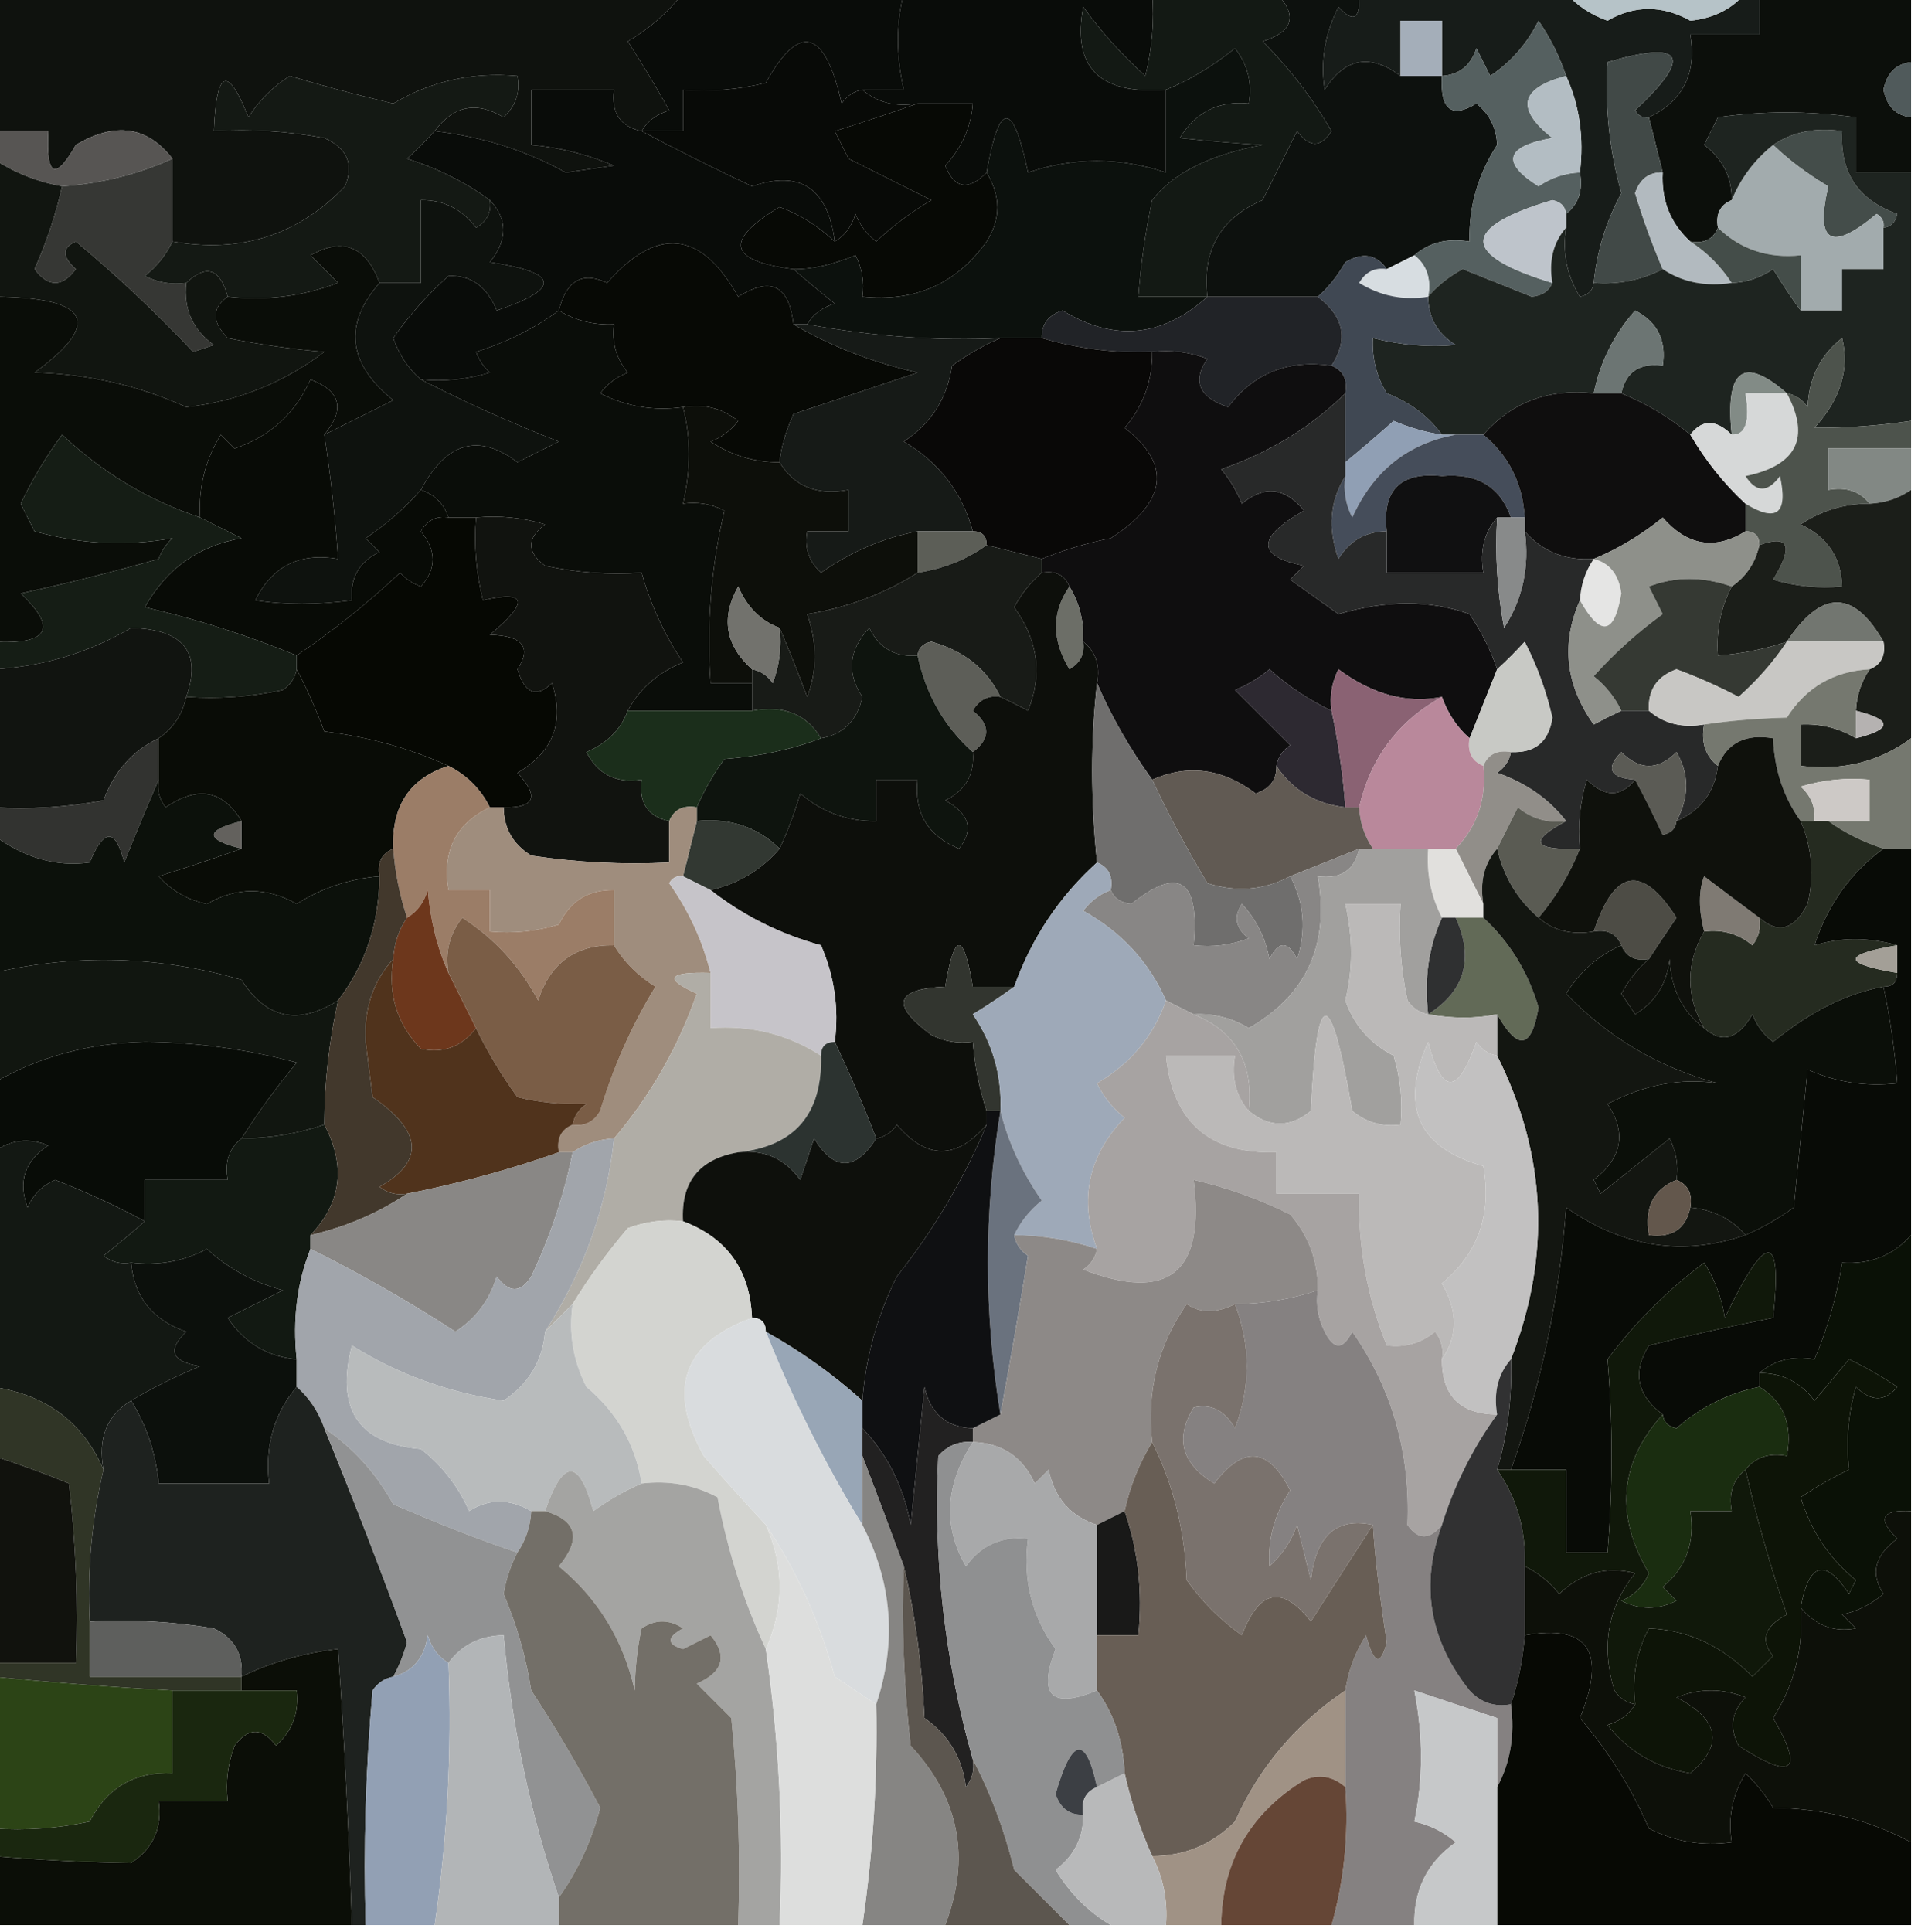 <?xml version="1.0" encoding="UTF-8"?>
<!DOCTYPE svg PUBLIC "-//W3C//DTD SVG 1.1//EN" "http://www.w3.org/Graphics/SVG/1.1/DTD/svg11.dtd">
<svg xmlns="http://www.w3.org/2000/svg" version="1.1" width="139px" height="140px" style="shape-rendering:geometricPrecision; text-rendering:geometricPrecision; image-rendering:optimizeQuality; fill-rule:evenodd; clip-rule:evenodd" xmlns:xlink="http://www.w3.org/1999/xlink">
<g><path style="opacity:1" fill="#0c0f0b" d="M 127.5,-0.5 C 131.167,-0.5 134.833,-0.5 138.5,-0.5C 138.5,1.167 138.5,2.833 138.5,4.5C 137.414,4.62 136.747,5.287 136.5,6.5C 136.747,7.713 137.414,8.38 138.5,8.5C 138.5,9.833 138.5,11.167 138.5,12.5C 137.167,12.5 135.833,12.5 134.5,12.5C 134.5,11.167 134.5,9.833 134.5,8.5C 131.073,8.024 127.74,8.024 124.5,8.5C 124.167,9.167 123.833,9.833 123.5,10.5C 124.853,11.524 125.52,12.857 125.5,14.5C 124.662,14.842 124.328,15.508 124.5,16.5C 124.158,17.338 123.492,17.672 122.5,17.5C 121.058,16.18 120.392,14.514 120.5,12.5C 120.167,11.167 119.833,9.833 119.5,8.5C 121.975,7.313 122.975,5.313 122.5,2.5C 124.167,2.5 125.833,2.5 127.5,2.5C 127.5,1.5 127.5,0.5 127.5,-0.5 Z"/></g>
<g><path style="opacity:1" fill="#0f120e" d="M -0.5,-0.5 C 16.167,-0.5 32.833,-0.5 49.5,-0.5C 48.426,0.885 47.093,2.051 45.5,3C 46.545,4.616 47.545,6.283 48.5,8C 47.584,8.278 46.917,8.778 46.5,9.5C 44.952,9.179 44.285,8.179 44.5,6.5C 42.5,6.5 40.5,6.5 38.5,6.5C 38.5,7.833 38.5,9.167 38.5,10.5C 40.564,10.687 42.564,11.187 44.5,12C 43.333,12.167 42.167,12.333 41,12.5C 38.125,10.904 34.958,9.904 31.5,9.5C 32.866,7.649 34.533,7.316 36.5,8.5C 37.386,7.675 37.719,6.675 37.5,5.5C 34.235,5.208 31.235,5.875 28.5,7.5C 25.978,6.911 23.478,6.245 21,5.5C 19.779,6.272 18.779,7.272 18,8.5C 16.506,4.696 15.672,5.029 15.5,9.5C 18.187,9.336 20.854,9.503 23.5,10C 25.158,10.725 25.658,11.892 25,13.5C 21.613,17.039 17.447,18.372 12.5,17.5C 12.5,15.5 12.5,13.5 12.5,11.5C 10.678,9.143 8.345,8.809 5.5,10.5C 3.995,13.131 3.329,12.797 3.5,9.5C 2.167,9.5 0.833,9.5 -0.5,9.5C -0.5,6.167 -0.5,2.833 -0.5,-0.5 Z"/></g>
<g><path style="opacity:1" fill="#090c09" d="M 49.5,-0.5 C 54.833,-0.5 60.167,-0.5 65.5,-0.5C 64.933,1.698 64.933,4.031 65.5,6.5C 64.5,6.5 63.5,6.5 62.5,6.5C 61.883,6.611 61.383,6.944 61,7.5C 59.779,2.095 57.946,1.595 55.5,6C 53.527,6.495 51.527,6.662 49.5,6.5C 49.5,7.5 49.5,8.5 49.5,9.5C 48.5,9.5 47.5,9.5 46.5,9.5C 46.917,8.778 47.584,8.278 48.5,8C 47.545,6.283 46.545,4.616 45.5,3C 47.093,2.051 48.426,0.885 49.5,-0.5 Z"/></g>
<g><path style="opacity:1" fill="#080a07" d="M 62.5,6.5 C 63.568,7.434 64.901,7.768 66.5,7.5C 64.631,8.165 62.631,8.831 60.5,9.5C 60.833,10.167 61.167,10.833 61.5,11.5C 63.5,12.5 65.5,13.5 67.5,14.5C 66.052,15.354 64.719,16.354 63.5,17.5C 62.808,16.975 62.308,16.308 62,15.5C 61.722,16.416 61.222,17.082 60.5,17.5C 59.995,13.634 57.995,12.301 54.5,13.5C 51.692,12.179 49.025,10.846 46.5,9.5C 47.5,9.5 48.5,9.5 49.5,9.5C 49.5,8.5 49.5,7.5 49.5,6.5C 51.527,6.662 53.527,6.495 55.5,6C 57.946,1.595 59.779,2.095 61,7.5C 61.383,6.944 61.883,6.611 62.5,6.5 Z"/></g>
<g><path style="opacity:1" fill="#171c19" d="M 98.5,-0.5 C 103.5,-0.5 108.5,-0.5 113.5,-0.5C 114.261,0.391 115.261,1.058 116.5,1.5C 118.462,0.366 120.462,0.366 122.5,1.5C 124.171,1.332 125.504,0.665 126.5,-0.5C 126.833,-0.5 127.167,-0.5 127.5,-0.5C 127.5,0.5 127.5,1.5 127.5,2.5C 125.833,2.5 124.167,2.5 122.5,2.5C 122.975,5.313 121.975,7.313 119.5,8.5C 119.062,8.565 118.728,8.399 118.5,8C 122.714,4.047 122.047,2.881 116.5,4.5C 116.299,7.728 116.633,10.895 117.5,14C 116.391,16.047 115.724,18.213 115.5,20.5C 115.44,21.043 115.107,21.376 114.5,21.5C 113.548,19.955 113.215,18.288 113.5,16.5C 113.5,16.167 113.5,15.833 113.5,15.5C 114.404,14.791 114.737,13.791 114.5,12.5C 114.802,9.941 114.468,7.607 113.5,5.5C 113.029,4.099 112.362,2.766 111.5,1.5C 110.673,3.162 109.507,4.495 108,5.5C 107.667,4.833 107.333,4.167 107,3.5C 106.583,4.756 105.75,5.423 104.5,5.5C 104.5,4.167 104.5,2.833 104.5,1.5C 103.5,1.5 102.5,1.5 101.5,1.5C 101.5,2.833 101.5,4.167 101.5,5.5C 99.292,3.857 97.459,4.19 96,6.5C 95.675,4.447 96.009,2.447 97,0.5C 98.107,1.712 98.607,1.379 98.5,-0.5 Z"/></g>
<g><path style="opacity:1" fill="#a4aeb9" d="M 104.5,5.5 C 103.5,5.5 102.5,5.5 101.5,5.5C 101.5,4.167 101.5,2.833 101.5,1.5C 102.5,1.5 103.5,1.5 104.5,1.5C 104.5,2.833 104.5,4.167 104.5,5.5 Z"/></g>
<g><path style="opacity:1" fill="#b6c3c8" d="M 113.5,-0.5 C 117.833,-0.5 122.167,-0.5 126.5,-0.5C 125.504,0.665 124.171,1.332 122.5,1.5C 120.462,0.366 118.462,0.366 116.5,1.5C 115.261,1.058 114.261,0.391 113.5,-0.5 Z"/></g>
<g><path style="opacity:1" fill="#505a5b" d="M 138.5,4.5 C 138.5,5.833 138.5,7.167 138.5,8.5C 137.414,8.38 136.747,7.713 136.5,6.5C 136.747,5.287 137.414,4.62 138.5,4.5 Z"/></g>
<g><path style="opacity:1" fill="#0d110e" d="M 92.5,-0.5 C 94.5,-0.5 96.5,-0.5 98.5,-0.5C 98.607,1.379 98.107,1.712 97,0.5C 96.009,2.447 95.675,4.447 96,6.5C 97.459,4.19 99.292,3.857 101.5,5.5C 102.5,5.5 103.5,5.5 104.5,5.5C 104.354,7.942 105.187,8.609 107,7.5C 107.944,8.263 108.444,9.263 108.5,10.5C 107.106,12.646 106.44,14.979 106.5,17.5C 104.901,17.232 103.568,17.566 102.5,18.5C 101.833,18.833 101.167,19.167 100.5,19.5C 99.749,18.427 98.749,18.26 97.5,19C 96.934,19.995 96.267,20.828 95.5,21.5C 92.833,21.5 90.167,21.5 87.5,21.5C 87.106,18.143 88.439,15.809 91.5,14.5C 92.333,12.833 93.167,11.167 94,9.5C 94.893,10.711 95.726,10.711 96.5,9.5C 95.097,7.087 93.43,4.92 91.5,3C 93.727,2.296 94.06,1.129 92.5,-0.5 Z"/></g>
<g><path style="opacity:1" fill="#090c09" d="M 65.5,-0.5 C 71.5,-0.5 77.5,-0.5 83.5,-0.5C 83.662,1.527 83.496,3.527 83,5.5C 81.315,3.983 79.815,2.316 78.5,0.5C 77.678,4.88 79.678,6.88 84.5,6.5C 84.5,8.5 84.5,10.5 84.5,12.5C 81.145,11.382 77.812,11.382 74.5,12.5C 73.413,7.26 72.413,7.26 71.5,12.5C 70.177,13.85 69.177,13.683 68.5,12C 69.707,10.7 70.374,9.2 70.5,7.5C 69.167,7.5 67.833,7.5 66.5,7.5C 64.901,7.768 63.568,7.434 62.5,6.5C 63.5,6.5 64.5,6.5 65.5,6.5C 64.933,4.031 64.933,1.698 65.5,-0.5 Z"/></g>
<g><path style="opacity:1" fill="#556060" d="M 113.5,5.5 C 110.15,6.378 109.817,7.878 112.5,10C 109.094,10.602 108.761,11.769 111.5,13.5C 112.417,12.873 113.417,12.539 114.5,12.5C 114.737,13.791 114.404,14.791 113.5,15.5C 113.44,14.957 113.107,14.624 112.5,14.5C 105.846,16.479 105.846,18.479 112.5,20.5C 112.265,21.097 111.765,21.43 111,21.5C 109.333,20.833 107.667,20.167 106,19.5C 104.989,20.056 104.156,20.722 103.5,21.5C 103.737,20.209 103.404,19.209 102.5,18.5C 103.568,17.566 104.901,17.232 106.5,17.5C 106.44,14.979 107.106,12.646 108.5,10.5C 108.444,9.263 107.944,8.263 107,7.5C 105.187,8.609 104.354,7.942 104.5,5.5C 105.75,5.423 106.583,4.756 107,3.5C 107.333,4.167 107.667,4.833 108,5.5C 109.507,4.495 110.673,3.162 111.5,1.5C 112.362,2.766 113.029,4.099 113.5,5.5 Z"/></g>
<g><path style="opacity:1" fill="#131914" d="M 83.5,-0.5 C 86.5,-0.5 89.5,-0.5 92.5,-0.5C 94.06,1.129 93.727,2.296 91.5,3C 93.43,4.92 95.097,7.087 96.5,9.5C 95.726,10.711 94.893,10.711 94,9.5C 93.167,11.167 92.333,12.833 91.5,14.5C 88.439,15.809 87.106,18.143 87.5,21.5C 85.833,21.5 84.167,21.5 82.5,21.5C 82.674,19.139 83.007,16.806 83.5,14.5C 85.017,12.541 87.683,11.207 91.5,10.5C 89.761,10.406 87.761,10.239 85.5,10C 86.653,8.117 88.319,7.284 90.5,7.5C 90.762,6.022 90.429,4.689 89.5,3.5C 87.897,4.793 86.231,5.793 84.5,6.5C 79.678,6.88 77.678,4.88 78.5,0.5C 79.815,2.316 81.315,3.983 83,5.5C 83.496,3.527 83.662,1.527 83.5,-0.5 Z"/></g>
<g><path style="opacity:1" fill="#b3bdc3" d="M 113.5,5.5 C 114.468,7.607 114.802,9.941 114.5,12.5C 113.417,12.539 112.417,12.873 111.5,13.5C 108.761,11.769 109.094,10.602 112.5,10C 109.817,7.878 110.15,6.378 113.5,5.5 Z"/></g>
<g><path style="opacity:1" fill="#575553" d="M -0.5,9.5 C 0.833,9.5 2.167,9.5 3.5,9.5C 3.329,12.797 3.995,13.131 5.5,10.5C 8.345,8.809 10.678,9.143 12.5,11.5C 9.975,12.64 7.308,13.307 4.5,13.5C 2.678,13.169 1.011,12.502 -0.5,11.5C -0.5,10.833 -0.5,10.167 -0.5,9.5 Z"/></g>
<g><path style="opacity:1" fill="#414947" d="M 119.5,8.5 C 119.833,9.833 120.167,11.167 120.5,12.5C 119.503,12.47 118.836,12.97 118.5,14C 119.077,15.9 119.744,17.733 120.5,19.5C 118.958,20.301 117.292,20.634 115.5,20.5C 115.724,18.213 116.391,16.047 117.5,14C 116.633,10.895 116.299,7.728 116.5,4.5C 122.047,2.881 122.714,4.047 118.5,8C 118.728,8.399 119.062,8.565 119.5,8.5 Z"/></g>
<g><path style="opacity:1" fill="#070905" d="M 66.5,7.5 C 67.833,7.5 69.167,7.5 70.5,7.5C 70.374,9.2 69.707,10.7 68.5,12C 69.177,13.683 70.177,13.85 71.5,12.5C 72.535,14.205 72.535,15.872 71.5,17.5C 69.321,20.564 66.321,21.897 62.5,21.5C 62.65,20.448 62.483,19.448 62,18.5C 60.316,19.193 58.816,19.526 57.5,19.5C 52.788,18.916 52.455,17.416 56.5,15C 57.894,15.499 59.227,16.333 60.5,17.5C 61.222,17.082 61.722,16.416 62,15.5C 62.308,16.308 62.808,16.975 63.5,17.5C 64.719,16.354 66.052,15.354 67.5,14.5C 65.5,13.5 63.5,12.5 61.5,11.5C 61.167,10.833 60.833,10.167 60.5,9.5C 62.631,8.831 64.631,8.165 66.5,7.5 Z"/></g>
<g><path style="opacity:1" fill="#0c110d" d="M 87.5,21.5 C 84.234,24.444 80.734,24.777 77,22.5C 75.97,22.836 75.47,23.503 75.5,24.5C 74.5,24.5 73.5,24.5 72.5,24.5C 68.008,24.725 63.341,24.392 58.5,23.5C 58.917,22.778 59.584,22.278 60.5,22C 59.429,21.148 58.429,20.315 57.5,19.5C 58.816,19.526 60.316,19.193 62,18.5C 62.483,19.448 62.65,20.448 62.5,21.5C 66.321,21.897 69.321,20.564 71.5,17.5C 72.535,15.872 72.535,14.205 71.5,12.5C 72.413,7.26 73.413,7.26 74.5,12.5C 77.812,11.382 81.145,11.382 84.5,12.5C 84.5,10.5 84.5,8.5 84.5,6.5C 86.231,5.793 87.897,4.793 89.5,3.5C 90.429,4.689 90.762,6.022 90.5,7.5C 88.319,7.284 86.653,8.117 85.5,10C 87.761,10.239 89.761,10.406 91.5,10.5C 87.683,11.207 85.017,12.541 83.5,14.5C 83.007,16.806 82.674,19.139 82.5,21.5C 84.167,21.5 85.833,21.5 87.5,21.5 Z"/></g>
<g><path style="opacity:1" fill="#090c09" d="M 46.5,9.5 C 49.025,10.846 51.692,12.179 54.5,13.5C 57.995,12.301 59.995,13.634 60.5,17.5C 59.227,16.333 57.894,15.499 56.5,15C 52.455,17.416 52.788,18.916 57.5,19.5C 58.429,20.315 59.429,21.148 60.5,22C 59.584,22.278 58.917,22.778 58.5,23.5C 58.167,23.5 57.833,23.5 57.5,23.5C 57.2,20.683 55.866,20.016 53.5,21.5C 50.802,16.701 47.636,16.367 44,20.5C 42.215,19.646 41.048,20.313 40.5,22.5C 38.745,23.792 36.745,24.792 34.5,25.5C 34.709,26.086 35.043,26.586 35.5,27C 33.866,27.494 32.199,27.66 30.5,27.5C 29.609,26.739 28.942,25.739 28.5,24.5C 29.648,22.851 30.981,21.351 32.5,20C 34.113,19.912 35.28,20.745 36,22.5C 40.707,20.91 40.54,19.744 35.5,19C 36.801,17.384 36.801,15.884 35.5,14.5C 33.745,13.208 31.745,12.208 29.5,11.5C 30.243,10.818 30.909,10.152 31.5,9.5C 34.958,9.904 38.125,10.904 41,12.5C 42.167,12.333 43.333,12.167 44.5,12C 42.564,11.187 40.564,10.687 38.5,10.5C 38.5,9.167 38.5,7.833 38.5,6.5C 40.5,6.5 42.5,6.5 44.5,6.5C 44.285,8.179 44.952,9.179 46.5,9.5 Z"/></g>
<g><path style="opacity:1" fill="#444d4a" d="M 128.5,10.5 C 129.919,9.549 131.585,9.216 133.5,9.5C 133.33,12.491 134.663,14.491 137.5,15.5C 137.376,16.107 137.043,16.44 136.5,16.5C 136.565,16.062 136.399,15.728 136,15.5C 132.7,18.269 131.533,17.602 132.5,13.5C 130.993,12.611 129.66,11.611 128.5,10.5 Z"/></g>
<g><path style="opacity:1" fill="#363734" d="M 12.5,11.5 C 12.5,13.5 12.5,15.5 12.5,17.5C 12.047,18.458 11.38,19.292 10.5,20C 11.448,20.483 12.448,20.649 13.5,20.5C 13.296,22.39 13.963,23.89 15.5,25C 15,25.167 14.5,25.333 14,25.5C 11.356,22.691 8.522,20.024 5.5,17.5C 4.494,17.938 4.494,18.604 5.5,19.5C 4.5,20.833 3.5,20.833 2.5,19.5C 3.372,17.55 4.039,15.55 4.5,13.5C 7.308,13.307 9.975,12.64 12.5,11.5 Z"/></g>
<g><path style="opacity:1" fill="#141914" d="M 31.5,9.5 C 30.909,10.152 30.243,10.818 29.5,11.5C 31.745,12.208 33.745,13.208 35.5,14.5C 35.631,15.376 35.297,16.043 34.5,16.5C 33.476,15.147 32.143,14.48 30.5,14.5C 30.5,16.5 30.5,18.5 30.5,20.5C 29.5,20.5 28.5,20.5 27.5,20.5C 26.521,17.843 24.854,17.177 22.5,18.5C 23.167,19.167 23.833,19.833 24.5,20.5C 21.913,21.48 19.247,21.813 16.5,21.5C 15.947,19.448 14.947,19.115 13.5,20.5C 12.448,20.649 11.448,20.483 10.5,20C 11.38,19.292 12.047,18.458 12.5,17.5C 17.447,18.372 21.613,17.039 25,13.5C 25.658,11.892 25.158,10.725 23.5,10C 20.854,9.503 18.187,9.336 15.5,9.5C 15.672,5.029 16.506,4.696 18,8.5C 18.779,7.272 19.779,6.272 21,5.5C 23.478,6.245 25.978,6.911 28.5,7.5C 31.235,5.875 34.235,5.208 37.5,5.5C 37.719,6.675 37.386,7.675 36.5,8.5C 34.533,7.316 32.866,7.649 31.5,9.5 Z"/></g>
<g><path style="opacity:1" fill="#a2abad" d="M 128.5,10.5 C 129.66,11.611 130.993,12.611 132.5,13.5C 131.533,17.602 132.7,18.269 136,15.5C 136.399,15.728 136.565,16.062 136.5,16.5C 136.5,17.5 136.5,18.5 136.5,19.5C 135.5,19.5 134.5,19.5 133.5,19.5C 133.5,20.5 133.5,21.5 133.5,22.5C 132.5,22.5 131.5,22.5 130.5,22.5C 130.5,21.167 130.5,19.833 130.5,18.5C 128.142,18.747 126.142,18.081 124.5,16.5C 124.328,15.508 124.662,14.842 125.5,14.5C 126.143,12.924 127.143,11.59 128.5,10.5 Z"/></g>
<g><path style="opacity:1" fill="#bec4cb" d="M 113.5,15.5 C 113.5,15.833 113.5,16.167 113.5,16.5C 112.566,17.568 112.232,18.901 112.5,20.5C 105.846,18.479 105.846,16.479 112.5,14.5C 113.107,14.624 113.44,14.957 113.5,15.5 Z"/></g>
<g><path style="opacity:1" fill="#b2babf" d="M 120.5,12.5 C 120.392,14.514 121.058,16.18 122.5,17.5C 123.694,18.272 124.694,19.272 125.5,20.5C 123.585,20.785 121.919,20.451 120.5,19.5C 119.744,17.733 119.077,15.9 118.5,14C 118.836,12.97 119.503,12.47 120.5,12.5 Z"/></g>
<g><path style="opacity:1" fill="#111510" d="M -0.5,11.5 C 1.011,12.502 2.678,13.169 4.5,13.5C 4.039,15.55 3.372,17.55 2.5,19.5C 3.5,20.833 4.5,20.833 5.5,19.5C 4.494,18.604 4.494,17.938 5.5,17.5C 8.522,20.024 11.356,22.691 14,25.5C 14.5,25.333 15,25.167 15.5,25C 13.963,23.89 13.296,22.39 13.5,20.5C 14.947,19.115 15.947,19.448 16.5,21.5C 15.347,22.313 15.347,23.313 16.5,24.5C 18.862,24.974 21.195,25.308 23.5,25.5C 20.54,27.751 17.206,29.084 13.5,29.5C 10.068,27.939 6.401,27.106 2.5,27C 7.491,23.371 6.491,21.538 -0.5,21.5C -0.5,18.167 -0.5,14.833 -0.5,11.5 Z"/></g>
<g><path style="opacity:1" fill="#d7dde1" d="M 102.5,18.5 C 103.404,19.209 103.737,20.209 103.5,21.5C 101.712,21.785 100.045,21.452 98.5,20.5C 98.957,19.703 99.624,19.369 100.5,19.5C 101.167,19.167 101.833,18.833 102.5,18.5 Z"/></g>
<g><path style="opacity:1" fill="#1e2420" d="M 138.5,12.5 C 138.5,18.5 138.5,24.5 138.5,30.5C 136.131,30.851 133.797,31.018 131.5,31C 133.385,28.922 134.051,26.755 133.5,24.5C 131.931,25.714 131.098,27.381 131,29.5C 130.617,28.944 130.117,28.611 129.5,28.5C 126.343,25.765 125.009,26.765 125.5,31.5C 124.348,30.375 123.348,30.375 122.5,31.5C 120.999,30.248 119.332,29.248 117.5,28.5C 117.821,26.952 118.821,26.285 120.5,26.5C 120.778,24.654 120.111,23.32 118.5,22.5C 116.962,24.243 115.962,26.243 115.5,28.5C 112.224,28.144 109.557,29.144 107.5,31.5C 106.833,31.5 106.167,31.5 105.5,31.5C 105.167,31.5 104.833,31.5 104.5,31.5C 103.517,30.15 102.184,29.15 100.5,28.5C 99.754,27.264 99.421,25.93 99.5,24.5C 101.512,25.014 103.512,25.18 105.5,25C 104.177,24.184 103.511,23.017 103.5,21.5C 104.156,20.722 104.989,20.056 106,19.5C 107.667,20.167 109.333,20.833 111,21.5C 111.765,21.43 112.265,21.097 112.5,20.5C 112.232,18.901 112.566,17.568 113.5,16.5C 113.215,18.288 113.548,19.955 114.5,21.5C 115.107,21.376 115.44,21.043 115.5,20.5C 117.292,20.634 118.958,20.301 120.5,19.5C 121.919,20.451 123.585,20.785 125.5,20.5C 126.583,20.461 127.583,20.127 128.5,19.5C 129.176,20.602 129.842,21.602 130.5,22.5C 131.5,22.5 132.5,22.5 133.5,22.5C 133.5,21.5 133.5,20.5 133.5,19.5C 134.5,19.5 135.5,19.5 136.5,19.5C 136.5,18.5 136.5,17.5 136.5,16.5C 137.043,16.44 137.376,16.107 137.5,15.5C 134.663,14.491 133.33,12.491 133.5,9.5C 131.585,9.216 129.919,9.549 128.5,10.5C 127.143,11.59 126.143,12.924 125.5,14.5C 125.52,12.857 124.853,11.524 123.5,10.5C 123.833,9.833 124.167,9.167 124.5,8.5C 127.74,8.024 131.073,8.024 134.5,8.5C 134.5,9.833 134.5,11.167 134.5,12.5C 135.833,12.5 137.167,12.5 138.5,12.5 Z"/></g>
<g><path style="opacity:1" fill="#444d49" d="M 124.5,16.5 C 126.142,18.081 128.142,18.747 130.5,18.5C 130.5,19.833 130.5,21.167 130.5,22.5C 129.842,21.602 129.176,20.602 128.5,19.5C 127.583,20.127 126.583,20.461 125.5,20.5C 124.694,19.272 123.694,18.272 122.5,17.5C 123.492,17.672 124.158,17.338 124.5,16.5 Z"/></g>
<g><path style="opacity:1" fill="#404853" d="M 100.5,19.5 C 99.624,19.369 98.957,19.703 98.5,20.5C 100.045,21.452 101.712,21.785 103.5,21.5C 103.511,23.017 104.177,24.184 105.5,25C 103.512,25.18 101.512,25.014 99.5,24.5C 99.421,25.93 99.754,27.264 100.5,28.5C 102.184,29.15 103.517,30.15 104.5,31.5C 103.305,31.323 102.138,30.989 101,30.5C 99.826,31.544 98.659,32.544 97.5,33.5C 97.5,31.833 97.5,30.167 97.5,28.5C 97.672,27.508 97.338,26.842 96.5,26.5C 97.734,24.602 97.401,22.935 95.5,21.5C 96.267,20.828 96.934,19.995 97.5,19C 98.749,18.26 99.749,18.427 100.5,19.5 Z"/></g>
<g><path style="opacity:1" fill="#212327" d="M 87.5,21.5 C 90.167,21.5 92.833,21.5 95.5,21.5C 97.401,22.935 97.734,24.602 96.5,26.5C 93.348,26.047 90.848,27.047 89,29.5C 86.878,28.78 86.378,27.613 87.5,26C 86.207,25.51 84.873,25.343 83.5,25.5C 80.763,25.599 78.096,25.265 75.5,24.5C 75.47,23.503 75.97,22.836 77,22.5C 80.734,24.777 84.234,24.444 87.5,21.5 Z"/></g>
<g><path style="opacity:1" fill="#090807" d="M 72.5,24.5 C 73.5,24.5 74.5,24.5 75.5,24.5C 78.096,25.265 80.763,25.599 83.5,25.5C 83.523,27.6 82.856,29.433 81.5,31C 84.927,33.669 84.594,36.336 80.5,39C 78.752,39.352 77.086,39.852 75.5,40.5C 74.167,40.167 72.833,39.833 71.5,39.5C 71.5,38.833 71.167,38.5 70.5,38.5C 69.726,35.675 68.059,33.508 65.5,32C 67.487,30.681 68.654,28.848 69,26.5C 70.113,25.695 71.279,25.028 72.5,24.5 Z"/></g>
<g><path style="opacity:1" fill="#070905" d="M 57.5,23.5 C 60.182,25.079 63.182,26.246 66.5,27C 63.5,28 60.5,29 57.5,30C 56.92,31.335 56.587,32.502 56.5,33.5C 54.692,33.509 53.025,33.009 51.5,32C 52.308,31.692 52.975,31.192 53.5,30.5C 52.311,29.571 50.978,29.238 49.5,29.5C 47.396,29.799 45.396,29.466 43.5,28.5C 44.025,27.808 44.692,27.308 45.5,27C 44.663,25.989 44.33,24.822 44.5,23.5C 43.041,23.567 41.708,23.234 40.5,22.5C 41.048,20.313 42.215,19.646 44,20.5C 47.636,16.367 50.802,16.701 53.5,21.5C 55.866,20.016 57.2,20.683 57.5,23.5 Z"/></g>
<g><path style="opacity:1" fill="#6c7573" d="M 117.5,28.5 C 116.833,28.5 116.167,28.5 115.5,28.5C 115.962,26.243 116.962,24.243 118.5,22.5C 120.111,23.32 120.778,24.654 120.5,26.5C 118.821,26.285 117.821,26.952 117.5,28.5 Z"/></g>
<g><path style="opacity:1" fill="#0a0d08" d="M 27.5,20.5 C 24.874,23.523 25.207,26.357 28.5,29C 26.807,29.847 25.14,30.68 23.5,31.5C 25.034,29.658 24.7,28.325 22.5,27.5C 21.395,29.969 19.562,31.636 17,32.5C 16.667,32.167 16.333,31.833 16,31.5C 14.872,33.345 14.372,35.345 14.5,37.5C 10.748,36.244 7.414,34.244 4.5,31.5C 3.34,33.072 2.34,34.739 1.5,36.5C 1.833,37.167 2.167,37.833 2.5,38.5C 5.82,39.441 9.153,39.608 12.5,39C 12.043,39.414 11.709,39.914 11.5,40.5C 8.197,41.44 4.864,42.273 1.5,43C 4.194,45.553 3.527,46.719 -0.5,46.5C -0.5,38.167 -0.5,29.833 -0.5,21.5C 6.491,21.538 7.491,23.371 2.5,27C 6.401,27.106 10.068,27.939 13.5,29.5C 17.206,29.084 20.54,27.751 23.5,25.5C 21.195,25.308 18.862,24.974 16.5,24.5C 15.347,23.313 15.347,22.313 16.5,21.5C 19.247,21.813 21.913,21.48 24.5,20.5C 23.833,19.833 23.167,19.167 22.5,18.5C 24.854,17.177 26.521,17.843 27.5,20.5 Z"/></g>
<g><path style="opacity:1" fill="#828b86" d="M 129.5,28.5 C 128.5,28.5 127.5,28.5 126.5,28.5C 126.84,30.548 126.507,31.548 125.5,31.5C 125.009,26.765 126.343,25.765 129.5,28.5 Z"/></g>
<g><path style="opacity:1" fill="#0a0d09" d="M 40.5,22.5 C 41.708,23.234 43.041,23.567 44.5,23.5C 44.33,24.822 44.663,25.989 45.5,27C 44.692,27.308 44.025,27.808 43.5,28.5C 45.396,29.466 47.396,29.799 49.5,29.5C 50.067,31.698 50.067,34.031 49.5,36.5C 50.552,36.35 51.552,36.517 52.5,37C 51.536,41.066 51.203,45.233 51.5,49.5C 52.5,49.5 53.5,49.5 54.5,49.5C 54.5,50.167 54.5,50.833 54.5,51.5C 51.5,51.5 48.5,51.5 45.5,51.5C 46.348,49.907 47.681,48.74 49.5,48C 48.138,45.966 47.138,43.799 46.5,41.5C 44.143,41.663 41.81,41.497 39.5,41C 38.167,40 38.167,39 39.5,38C 37.866,37.507 36.199,37.34 34.5,37.5C 33.833,37.5 33.167,37.5 32.5,37.5C 32.167,36.5 31.5,35.833 30.5,35.5C 32.356,32.029 34.69,31.363 37.5,33.5C 38.5,33 39.5,32.5 40.5,32C 37.011,30.634 33.677,29.134 30.5,27.5C 32.199,27.66 33.866,27.494 35.5,27C 35.043,26.586 34.709,26.086 34.5,25.5C 36.745,24.792 38.745,23.792 40.5,22.5 Z"/></g>
<g><path style="opacity:1" fill="#0e120e" d="M 35.5,14.5 C 36.801,15.884 36.801,17.384 35.5,19C 40.54,19.744 40.707,20.91 36,22.5C 35.28,20.745 34.113,19.912 32.5,20C 30.981,21.351 29.648,22.851 28.5,24.5C 28.942,25.739 29.609,26.739 30.5,27.5C 33.677,29.134 37.011,30.634 40.5,32C 39.5,32.5 38.5,33 37.5,33.5C 34.69,31.363 32.356,32.029 30.5,35.5C 29.36,36.801 28.027,37.968 26.5,39C 26.833,39.333 27.167,39.667 27.5,40C 26.027,40.71 25.36,41.876 25.5,43.5C 22.988,43.838 20.655,43.838 18.5,43.5C 19.722,41.022 21.722,40.022 24.5,40.5C 24.296,37.482 23.963,34.482 23.5,31.5C 25.14,30.68 26.807,29.847 28.5,29C 25.207,26.357 24.874,23.523 27.5,20.5C 28.5,20.5 29.5,20.5 30.5,20.5C 30.5,18.5 30.5,16.5 30.5,14.5C 32.143,14.48 33.476,15.147 34.5,16.5C 35.297,16.043 35.631,15.376 35.5,14.5 Z"/></g>
<g><path style="opacity:1" fill="#161a17" d="M 57.5,23.5 C 57.833,23.5 58.167,23.5 58.5,23.5C 63.341,24.392 68.008,24.725 72.5,24.5C 71.279,25.028 70.113,25.695 69,26.5C 68.654,28.848 67.487,30.681 65.5,32C 68.059,33.508 69.726,35.675 70.5,38.5C 69.167,38.5 67.833,38.5 66.5,38.5C 63.995,38.98 61.662,39.98 59.5,41.5C 58.614,40.675 58.281,39.675 58.5,38.5C 59.5,38.5 60.5,38.5 61.5,38.5C 61.5,37.5 61.5,36.5 61.5,35.5C 59.219,35.923 57.552,35.256 56.5,33.5C 56.587,32.502 56.92,31.335 57.5,30C 60.5,29 63.5,28 66.5,27C 63.182,26.246 60.182,25.079 57.5,23.5 Z"/></g>
<g><path style="opacity:1" fill="#909fb4" d="M 104.5,31.5 C 104.833,31.5 105.167,31.5 105.5,31.5C 102.009,32.148 99.509,34.148 98,37.5C 97.517,36.552 97.35,35.552 97.5,34.5C 97.5,34.167 97.5,33.833 97.5,33.5C 98.659,32.544 99.826,31.544 101,30.5C 102.138,30.989 103.305,31.323 104.5,31.5 Z"/></g>
<g><path style="opacity:1" fill="#454d5a" d="M 105.5,31.5 C 106.167,31.5 106.833,31.5 107.5,31.5C 109.346,33.03 110.346,35.03 110.5,37.5C 110.167,37.5 109.833,37.5 109.5,37.5C 108.714,35.265 107.048,34.265 104.5,34.5C 101.488,34.179 100.155,35.512 100.5,38.5C 98.983,38.511 97.816,39.177 97,40.5C 96.211,38.288 96.377,36.288 97.5,34.5C 97.35,35.552 97.517,36.552 98,37.5C 99.509,34.148 102.009,32.148 105.5,31.5 Z"/></g>
<g><path style="opacity:1" fill="#0f0e0e" d="M 115.5,28.5 C 116.167,28.5 116.833,28.5 117.5,28.5C 119.332,29.248 120.999,30.248 122.5,31.5C 123.604,33.389 124.937,35.055 126.5,36.5C 126.5,37.167 126.5,37.833 126.5,38.5C 124.281,39.88 122.281,39.546 120.5,37.5C 118.897,38.793 117.231,39.793 115.5,40.5C 113.446,40.635 111.779,39.968 110.5,38.5C 110.5,38.167 110.5,37.833 110.5,37.5C 110.346,35.03 109.346,33.03 107.5,31.5C 109.557,29.144 112.224,28.144 115.5,28.5 Z"/></g>
<g><path style="opacity:1" fill="#d6d8d8" d="M 129.5,28.5 C 131.218,31.731 130.218,33.731 126.5,34.5C 127.274,35.711 128.107,35.711 129,34.5C 129.594,37.219 128.76,37.886 126.5,36.5C 124.937,35.055 123.604,33.389 122.5,31.5C 123.348,30.375 124.348,30.375 125.5,31.5C 126.507,31.548 126.84,30.548 126.5,28.5C 127.5,28.5 128.5,28.5 129.5,28.5 Z"/></g>
<g><path style="opacity:1" fill="#4d534c" d="M 138.5,30.5 C 138.5,31.167 138.5,31.833 138.5,32.5C 136.5,32.5 134.5,32.5 132.5,32.5C 132.5,33.5 132.5,34.5 132.5,35.5C 133.791,35.263 134.791,35.596 135.5,36.5C 133.692,36.491 132.025,36.991 130.5,38C 132.439,38.908 133.439,40.408 133.5,42.5C 131.801,42.66 130.134,42.493 128.5,42C 129.996,39.553 129.663,38.719 127.5,39.5C 127.5,38.833 127.167,38.5 126.5,38.5C 126.5,37.833 126.5,37.167 126.5,36.5C 128.76,37.886 129.594,37.219 129,34.5C 128.107,35.711 127.274,35.711 126.5,34.5C 130.218,33.731 131.218,31.731 129.5,28.5C 130.117,28.611 130.617,28.944 131,29.5C 131.098,27.381 131.931,25.714 133.5,24.5C 134.051,26.755 133.385,28.922 131.5,31C 133.797,31.018 136.131,30.851 138.5,30.5 Z"/></g>
<g><path style="opacity:1" fill="#0f0e0f" d="M 83.5,25.5 C 84.873,25.343 86.207,25.51 87.5,26C 86.378,27.613 86.878,28.78 89,29.5C 90.848,27.047 93.348,26.047 96.5,26.5C 97.338,26.842 97.672,27.508 97.5,28.5C 94.99,30.968 91.99,32.801 88.5,34C 89.126,34.75 89.626,35.584 90,36.5C 91.635,35.151 93.135,35.318 94.5,37C 91.054,38.963 91.054,40.296 94.5,41C 94.167,41.333 93.833,41.667 93.5,42C 94.662,42.827 95.829,43.66 97,44.5C 100.477,43.477 103.643,43.477 106.5,44.5C 107.362,45.766 108.029,47.099 108.5,48.5C 107.833,50.167 107.167,51.833 106.5,53.5C 105.599,52.709 104.932,51.709 104.5,50.5C 101.983,51.005 99.483,50.338 97,48.5C 96.517,49.448 96.35,50.448 96.5,51.5C 94.9,50.748 93.4,49.748 92,48.5C 91.25,49.126 90.416,49.626 89.5,50C 90.833,51.333 92.167,52.667 93.5,54C 92.944,54.383 92.611,54.883 92.5,55.5C 92.53,56.497 92.03,57.164 91,57.5C 88.597,55.684 86.097,55.351 83.5,56.5C 81.885,54.262 80.551,51.929 79.5,49.5C 79.737,48.209 79.404,47.209 78.5,46.5C 78.567,45.041 78.234,43.708 77.5,42.5C 77.158,41.662 76.492,41.328 75.5,41.5C 75.5,41.167 75.5,40.833 75.5,40.5C 77.086,39.852 78.752,39.352 80.5,39C 84.594,36.336 84.927,33.669 81.5,31C 82.856,29.433 83.523,27.6 83.5,25.5 Z"/></g>
<g><path style="opacity:1" fill="#828884" d="M 138.5,32.5 C 138.5,33.5 138.5,34.5 138.5,35.5C 137.609,36.11 136.609,36.443 135.5,36.5C 134.791,35.596 133.791,35.263 132.5,35.5C 132.5,34.5 132.5,33.5 132.5,32.5C 134.5,32.5 136.5,32.5 138.5,32.5 Z"/></g>
<g><path style="opacity:1" fill="#0d0f0a" d="M 49.5,29.5 C 50.978,29.238 52.311,29.571 53.5,30.5C 52.975,31.192 52.308,31.692 51.5,32C 53.025,33.009 54.692,33.509 56.5,33.5C 57.552,35.256 59.219,35.923 61.5,35.5C 61.5,36.5 61.5,37.5 61.5,38.5C 60.5,38.5 59.5,38.5 58.5,38.5C 58.281,39.675 58.614,40.675 59.5,41.5C 61.662,39.98 63.995,38.98 66.5,38.5C 66.5,39.5 66.5,40.5 66.5,41.5C 64.104,43.023 61.438,44.023 58.5,44.5C 59.231,46.599 59.231,48.599 58.5,50.5C 57.83,48.709 57.163,47.042 56.5,45.5C 55.141,44.993 54.141,43.993 53.5,42.5C 52.23,44.757 52.564,46.757 54.5,48.5C 54.5,48.833 54.5,49.167 54.5,49.5C 53.5,49.5 52.5,49.5 51.5,49.5C 51.203,45.233 51.536,41.066 52.5,37C 51.552,36.517 50.552,36.35 49.5,36.5C 50.067,34.031 50.067,31.698 49.5,29.5 Z"/></g>
<g><path style="opacity:1" fill="#101011" d="M 109.5,37.5 C 109.167,37.5 108.833,37.5 108.5,37.5C 107.566,38.568 107.232,39.901 107.5,41.5C 105.167,41.5 102.833,41.5 100.5,41.5C 100.5,40.5 100.5,39.5 100.5,38.5C 100.155,35.512 101.488,34.179 104.5,34.5C 107.048,34.265 108.714,35.265 109.5,37.5 Z"/></g>
<g><path style="opacity:1" fill="#080b06" d="M 23.5,31.5 C 23.963,34.482 24.296,37.482 24.5,40.5C 21.722,40.022 19.722,41.022 18.5,43.5C 20.655,43.838 22.988,43.838 25.5,43.5C 25.36,41.876 26.027,40.71 27.5,40C 27.167,39.667 26.833,39.333 26.5,39C 28.027,37.968 29.36,36.801 30.5,35.5C 31.5,35.833 32.167,36.5 32.5,37.5C 31.624,37.369 30.957,37.703 30.5,38.5C 31.645,39.891 31.645,41.224 30.5,42.5C 29.914,42.291 29.414,41.957 29,41.5C 26.595,43.752 24.095,45.752 21.5,47.5C 17.999,46.056 14.332,44.889 10.5,44C 12.052,41.218 14.385,39.552 17.5,39C 16.473,38.487 15.473,37.987 14.5,37.5C 14.372,35.345 14.872,33.345 16,31.5C 16.333,31.833 16.667,32.167 17,32.5C 19.562,31.636 21.395,29.969 22.5,27.5C 24.7,28.325 25.034,29.658 23.5,31.5 Z"/></g>
<g><path style="opacity:1" fill="#5c5e57" d="M 66.5,38.5 C 67.833,38.5 69.167,38.5 70.5,38.5C 71.167,38.5 71.5,38.833 71.5,39.5C 70.07,40.538 68.403,41.204 66.5,41.5C 66.5,40.5 66.5,39.5 66.5,38.5 Z"/></g>
<g><path style="opacity:1" fill="#e5e5e4" d="M 115.5,40.5 C 116.649,40.791 117.316,41.624 117.5,43C 117.001,46.008 116.001,46.174 114.5,43.5C 114.557,42.391 114.89,41.391 115.5,40.5 Z"/></g>
<g><path style="opacity:1" fill="#282929" d="M 97.5,28.5 C 97.5,30.167 97.5,31.833 97.5,33.5C 97.5,33.833 97.5,34.167 97.5,34.5C 96.377,36.288 96.211,38.288 97,40.5C 97.816,39.177 98.983,38.511 100.5,38.5C 100.5,39.5 100.5,40.5 100.5,41.5C 102.833,41.5 105.167,41.5 107.5,41.5C 107.232,39.901 107.566,38.568 108.5,37.5C 108.336,40.187 108.503,42.854 109,45.5C 110.352,43.406 110.852,41.073 110.5,38.5C 111.779,39.968 113.446,40.635 115.5,40.5C 114.89,41.391 114.557,42.391 114.5,43.5C 113.123,46.636 113.456,49.636 115.5,52.5C 116.183,52.137 116.85,51.804 117.5,51.5C 118.167,51.5 118.833,51.5 119.5,51.5C 120.568,52.434 121.901,52.768 123.5,52.5C 123.263,53.791 123.596,54.791 124.5,55.5C 124.262,57.404 123.262,58.738 121.5,59.5C 122.434,57.761 122.434,56.095 121.5,54.5C 120.167,55.833 118.833,55.833 117.5,54.5C 116.33,55.694 116.663,56.361 118.5,56.5C 117.458,57.791 116.292,57.791 115,56.5C 114.506,58.134 114.34,59.801 114.5,61.5C 111.075,61.633 110.742,60.967 113.5,59.5C 112.263,57.903 110.596,56.736 108.5,56C 109.056,55.617 109.389,55.117 109.5,54.5C 111.252,54.582 112.252,53.749 112.5,52C 112.062,50.08 111.395,48.246 110.5,46.5C 109.818,47.243 109.151,47.909 108.5,48.5C 108.029,47.099 107.362,45.766 106.5,44.5C 103.643,43.477 100.477,43.477 97,44.5C 95.829,43.66 94.662,42.827 93.5,42C 93.833,41.667 94.167,41.333 94.5,41C 91.054,40.296 91.054,38.963 94.5,37C 93.135,35.318 91.635,35.151 90,36.5C 89.626,35.584 89.126,34.75 88.5,34C 91.99,32.801 94.99,30.968 97.5,28.5 Z"/></g>
<g><path style="opacity:1" fill="#060803" d="M 32.5,37.5 C 33.167,37.5 33.833,37.5 34.5,37.5C 34.338,39.527 34.505,41.527 35,43.5C 38.199,42.764 38.365,43.597 35.5,46C 37.883,46.065 38.55,46.898 37.5,48.5C 38.035,50.27 38.869,50.604 40,49.5C 40.914,52.343 40.081,54.51 37.5,56C 39.098,57.726 38.764,58.559 36.5,58.5C 36.167,58.5 35.833,58.5 35.5,58.5C 34.833,57.167 33.833,56.167 32.5,55.5C 29.742,54.239 26.742,53.406 23.5,53C 22.901,51.377 22.234,49.877 21.5,48.5C 21.5,48.167 21.5,47.833 21.5,47.5C 24.095,45.752 26.595,43.752 29,41.5C 29.414,41.957 29.914,42.291 30.5,42.5C 31.645,41.224 31.645,39.891 30.5,38.5C 30.957,37.703 31.624,37.369 32.5,37.5 Z"/></g>
<g><path style="opacity:1" fill="#888a8a" d="M 108.5,37.5 C 108.833,37.5 109.167,37.5 109.5,37.5C 109.833,37.5 110.167,37.5 110.5,37.5C 110.5,37.833 110.5,38.167 110.5,38.5C 110.852,41.073 110.352,43.406 109,45.5C 108.503,42.854 108.336,40.187 108.5,37.5 Z"/></g>
<g><path style="opacity:1" fill="#1b1e19" d="M 138.5,35.5 C 138.5,41.5 138.5,47.5 138.5,53.5C 136.2,55.202 133.533,55.868 130.5,55.5C 130.5,54.5 130.5,53.5 130.5,52.5C 131.959,52.433 133.292,52.766 134.5,53.5C 137.167,52.833 137.167,52.167 134.5,51.5C 134.557,50.391 134.89,49.391 135.5,48.5C 136.338,48.158 136.672,47.492 136.5,46.5C 134.338,42.71 132.005,42.71 129.5,46.5C 127.883,47.038 126.216,47.371 124.5,47.5C 124.366,45.709 124.699,44.042 125.5,42.5C 126.551,41.778 127.218,40.778 127.5,39.5C 129.663,38.719 129.996,39.553 128.5,42C 130.134,42.493 131.801,42.66 133.5,42.5C 133.439,40.408 132.439,38.908 130.5,38C 132.025,36.991 133.692,36.491 135.5,36.5C 136.609,36.443 137.609,36.11 138.5,35.5 Z"/></g>
<g><path style="opacity:1" fill="#151d15" d="M 14.5,37.5 C 15.473,37.987 16.473,38.487 17.5,39C 14.385,39.552 12.052,41.218 10.5,44C 14.332,44.889 17.999,46.056 21.5,47.5C 21.5,47.833 21.5,48.167 21.5,48.5C 21.389,49.117 21.056,49.617 20.5,50C 18.19,50.497 15.857,50.663 13.5,50.5C 14.632,47.267 13.299,45.601 9.5,45.5C 6.407,47.309 3.074,48.309 -0.5,48.5C -0.5,47.833 -0.5,47.167 -0.5,46.5C 3.527,46.719 4.194,45.553 1.5,43C 4.864,42.273 8.197,41.44 11.5,40.5C 11.709,39.914 12.043,39.414 12.5,39C 9.153,39.608 5.82,39.441 2.5,38.5C 2.167,37.833 1.833,37.167 1.5,36.5C 2.34,34.739 3.34,33.072 4.5,31.5C 7.414,34.244 10.748,36.244 14.5,37.5 Z"/></g>
<g><path style="opacity:1" fill="#11130f" d="M 34.5,37.5 C 36.199,37.34 37.866,37.507 39.5,38C 38.167,39 38.167,40 39.5,41C 41.81,41.497 44.143,41.663 46.5,41.5C 47.138,43.799 48.138,45.966 49.5,48C 47.681,48.74 46.348,49.907 45.5,51.5C 44.993,52.859 43.993,53.859 42.5,54.5C 43.32,56.111 44.654,56.778 46.5,56.5C 46.285,58.179 46.952,59.179 48.5,59.5C 48.5,60.5 48.5,61.5 48.5,62.5C 45.15,62.665 41.817,62.498 38.5,62C 37.177,61.184 36.511,60.017 36.5,58.5C 38.764,58.559 39.098,57.726 37.5,56C 40.081,54.51 40.914,52.343 40,49.5C 38.869,50.604 38.035,50.27 37.5,48.5C 38.55,46.898 37.883,46.065 35.5,46C 38.365,43.597 38.199,42.764 35,43.5C 34.505,41.527 34.338,39.527 34.5,37.5 Z"/></g>
<g><path style="opacity:1" fill="#181b17" d="M 71.5,39.5 C 72.833,39.833 74.167,40.167 75.5,40.5C 75.5,40.833 75.5,41.167 75.5,41.5C 74.722,42.156 74.056,42.989 73.5,44C 75.235,46.402 75.568,48.902 74.5,51.5C 73.817,51.137 73.15,50.804 72.5,50.5C 71.525,48.487 69.858,47.154 67.5,46.5C 66.893,46.624 66.56,46.957 66.5,47.5C 64.876,47.64 63.71,46.973 63,45.5C 61.505,47.11 61.339,48.776 62.5,50.5C 62.121,52.213 61.121,53.213 59.5,53.5C 58.448,51.744 56.781,51.077 54.5,51.5C 54.5,50.833 54.5,50.167 54.5,49.5C 54.5,49.167 54.5,48.833 54.5,48.5C 55.117,48.611 55.617,48.944 56,49.5C 56.49,48.207 56.657,46.873 56.5,45.5C 57.163,47.042 57.83,48.709 58.5,50.5C 59.231,48.599 59.231,46.599 58.5,44.5C 61.438,44.023 64.104,43.023 66.5,41.5C 68.403,41.204 70.07,40.538 71.5,39.5 Z"/></g>
<g><path style="opacity:1" fill="#8e908a" d="M 126.5,38.5 C 127.167,38.5 127.5,38.833 127.5,39.5C 127.218,40.778 126.551,41.778 125.5,42.5C 123.401,41.769 121.401,41.769 119.5,42.5C 119.833,43.167 120.167,43.833 120.5,44.5C 118.684,45.815 117.017,47.315 115.5,49C 116.381,49.708 117.047,50.542 117.5,51.5C 116.85,51.804 116.183,52.137 115.5,52.5C 113.456,49.636 113.123,46.636 114.5,43.5C 116.001,46.174 117.001,46.008 117.5,43C 117.316,41.624 116.649,40.791 115.5,40.5C 117.231,39.793 118.897,38.793 120.5,37.5C 122.281,39.546 124.281,39.88 126.5,38.5 Z"/></g>
<g><path style="opacity:1" fill="#72726d" d="M 56.5,45.5 C 56.657,46.873 56.49,48.207 56,49.5C 55.617,48.944 55.117,48.611 54.5,48.5C 52.564,46.757 52.23,44.757 53.5,42.5C 54.141,43.993 55.141,44.993 56.5,45.5 Z"/></g>
<g><path style="opacity:1" fill="#727670" d="M 136.5,46.5 C 134.167,46.5 131.833,46.5 129.5,46.5C 132.005,42.71 134.338,42.71 136.5,46.5 Z"/></g>
<g><path style="opacity:1" fill="#6c6e67" d="M 77.5,42.5 C 78.234,43.708 78.567,45.041 78.5,46.5C 78.631,47.376 78.297,48.043 77.5,48.5C 76.207,46.364 76.207,44.364 77.5,42.5 Z"/></g>
<g><path style="opacity:1" fill="#353933" d="M 125.5,42.5 C 124.699,44.042 124.366,45.709 124.5,47.5C 126.216,47.371 127.883,47.038 129.5,46.5C 128.554,47.931 127.388,49.264 126,50.5C 124.559,49.74 123.059,49.074 121.5,48.5C 120.081,49.005 119.415,50.005 119.5,51.5C 118.833,51.5 118.167,51.5 117.5,51.5C 117.047,50.542 116.381,49.708 115.5,49C 117.017,47.315 118.684,45.815 120.5,44.5C 120.167,43.833 119.833,43.167 119.5,42.5C 121.401,41.769 123.401,41.769 125.5,42.5 Z"/></g>
<g><path style="opacity:1" fill="#c8c7c4" d="M 129.5,46.5 C 131.833,46.5 134.167,46.5 136.5,46.5C 136.672,47.492 136.338,48.158 135.5,48.5C 132.889,48.646 130.889,49.812 129.5,52C 127.314,52.061 125.314,52.228 123.5,52.5C 121.901,52.768 120.568,52.434 119.5,51.5C 119.415,50.005 120.081,49.005 121.5,48.5C 123.059,49.074 124.559,49.74 126,50.5C 127.388,49.264 128.554,47.931 129.5,46.5 Z"/></g>
<g><path style="opacity:1" fill="#5d5e58" d="M 72.5,50.5 C 71.624,50.369 70.957,50.703 70.5,51.5C 71.791,52.527 71.791,53.527 70.5,54.5C 68.428,52.651 67.095,50.317 66.5,47.5C 66.56,46.957 66.893,46.624 67.5,46.5C 69.858,47.154 71.525,48.487 72.5,50.5 Z"/></g>
<g><path style="opacity:1" fill="#0e140e" d="M 66.5,47.5 C 67.095,50.317 68.428,52.651 70.5,54.5C 70.64,56.124 69.973,57.29 68.5,58C 70.26,58.965 70.594,60.132 69.5,61.5C 67.244,60.579 66.244,58.912 66.5,56.5C 65.5,56.5 64.5,56.5 63.5,56.5C 63.5,57.5 63.5,58.5 63.5,59.5C 61.418,59.528 59.584,58.861 58,57.5C 57.59,58.901 57.09,60.234 56.5,61.5C 54.886,59.925 52.886,59.259 50.5,59.5C 50.5,59.167 50.5,58.833 50.5,58.5C 51.028,57.279 51.695,56.113 52.5,55C 55.036,54.814 57.369,54.314 59.5,53.5C 61.121,53.213 62.121,52.213 62.5,50.5C 61.339,48.776 61.505,47.11 63,45.5C 63.71,46.973 64.876,47.64 66.5,47.5 Z"/></g>
<g><path style="opacity:1" fill="#75786f" d="M 135.5,48.5 C 134.89,49.391 134.557,50.391 134.5,51.5C 134.5,52.167 134.5,52.833 134.5,53.5C 133.292,52.766 131.959,52.433 130.5,52.5C 130.5,53.5 130.5,54.5 130.5,55.5C 133.533,55.868 136.2,55.202 138.5,53.5C 138.5,56.167 138.5,58.833 138.5,61.5C 137.833,61.5 137.167,61.5 136.5,61.5C 135.005,61.011 133.671,60.345 132.5,59.5C 133.5,59.5 134.5,59.5 135.5,59.5C 135.5,58.5 135.5,57.5 135.5,56.5C 133.801,56.34 132.134,56.507 130.5,57C 131.252,57.671 131.586,58.504 131.5,59.5C 131.167,59.5 130.833,59.5 130.5,59.5C 129.262,57.786 128.595,55.786 128.5,53.5C 126.517,53.157 125.183,53.824 124.5,55.5C 123.596,54.791 123.263,53.791 123.5,52.5C 125.314,52.228 127.314,52.061 129.5,52C 130.889,49.812 132.889,48.646 135.5,48.5 Z"/></g>
<g><path style="opacity:1" fill="#c8c9c5" d="M 109.5,54.5 C 108.508,54.328 107.842,54.662 107.5,55.5C 106.662,55.158 106.328,54.492 106.5,53.5C 107.167,51.833 107.833,50.167 108.5,48.5C 109.151,47.909 109.818,47.243 110.5,46.5C 111.395,48.246 112.062,50.08 112.5,52C 112.252,53.749 111.252,54.582 109.5,54.5 Z"/></g>
<g><path style="opacity:1" fill="#111410" d="M 13.5,50.5 C 13.218,51.778 12.551,52.778 11.5,53.5C 9.616,54.382 8.283,55.882 7.5,58C 4.854,58.497 2.187,58.664 -0.5,58.5C -0.5,55.167 -0.5,51.833 -0.5,48.5C 3.074,48.309 6.407,47.309 9.5,45.5C 13.299,45.601 14.632,47.267 13.5,50.5 Z"/></g>
<g><path style="opacity:1" fill="#b5b2b1" d="M 134.5,51.5 C 137.167,52.167 137.167,52.833 134.5,53.5C 134.5,52.833 134.5,52.167 134.5,51.5 Z"/></g>
<g><path style="opacity:1" fill="#2d2931" d="M 96.5,51.5 C 96.993,53.806 97.326,56.139 97.5,58.5C 95.326,58.25 93.659,57.25 92.5,55.5C 92.611,54.883 92.944,54.383 93.5,54C 92.167,52.667 90.833,51.333 89.5,50C 90.416,49.626 91.25,49.126 92,48.5C 93.4,49.748 94.9,50.748 96.5,51.5 Z"/></g>
<g><path style="opacity:1" fill="#8a6273" d="M 104.5,50.5 C 101.337,52.24 99.337,54.907 98.5,58.5C 98.167,58.5 97.833,58.5 97.5,58.5C 97.326,56.139 96.993,53.806 96.5,51.5C 96.35,50.448 96.517,49.448 97,48.5C 99.483,50.338 101.983,51.005 104.5,50.5 Z"/></g>
<g><path style="opacity:1" fill="#1b2e1b" d="M 45.5,51.5 C 48.5,51.5 51.5,51.5 54.5,51.5C 56.781,51.077 58.448,51.744 59.5,53.5C 57.369,54.314 55.036,54.814 52.5,55C 51.695,56.113 51.028,57.279 50.5,58.5C 49.508,58.328 48.842,58.662 48.5,59.5C 46.952,59.179 46.285,58.179 46.5,56.5C 44.654,56.778 43.32,56.111 42.5,54.5C 43.993,53.859 44.993,52.859 45.5,51.5 Z"/></g>
<g><path style="opacity:1" fill="#090c06" d="M 21.5,48.5 C 22.234,49.877 22.901,51.377 23.5,53C 26.742,53.406 29.742,54.239 32.5,55.5C 29.708,56.392 28.375,58.392 28.5,61.5C 27.662,61.842 27.328,62.508 27.5,63.5C 25.325,63.682 23.325,64.349 21.5,65.5C 19.317,64.268 17.151,64.268 15,65.5C 13.605,65.22 12.438,64.553 11.5,63.5C 13.631,62.831 15.631,62.165 17.5,61.5C 17.5,60.833 17.5,60.167 17.5,59.5C 16.172,57.255 14.339,56.922 12,58.5C 11.536,57.906 11.369,57.239 11.5,56.5C 11.5,55.5 11.5,54.5 11.5,53.5C 12.551,52.778 13.218,51.778 13.5,50.5C 15.857,50.663 18.19,50.497 20.5,50C 21.056,49.617 21.389,49.117 21.5,48.5 Z"/></g>
<g><path style="opacity:1" fill="#5b5b55" d="M 121.5,59.5 C 121.44,60.043 121.107,60.376 120.5,60.5C 119.828,59.051 119.161,57.718 118.5,56.5C 116.663,56.361 116.33,55.694 117.5,54.5C 118.833,55.833 120.167,55.833 121.5,54.5C 122.434,56.095 122.434,57.761 121.5,59.5 Z"/></g>
<g><path style="opacity:1" fill="#cdc9c6" d="M 132.5,59.5 C 132.167,59.5 131.833,59.5 131.5,59.5C 131.586,58.504 131.252,57.671 130.5,57C 132.134,56.507 133.801,56.34 135.5,56.5C 135.5,57.5 135.5,58.5 135.5,59.5C 134.5,59.5 133.5,59.5 132.5,59.5 Z"/></g>
<g><path style="opacity:1" fill="#b9889b" d="M 104.5,50.5 C 104.932,51.709 105.599,52.709 106.5,53.5C 106.328,54.492 106.662,55.158 107.5,55.5C 107.747,57.858 107.081,59.858 105.5,61.5C 104.833,61.5 104.167,61.5 103.5,61.5C 102.167,61.5 100.833,61.5 99.5,61.5C 98.89,60.609 98.557,59.609 98.5,58.5C 99.337,54.907 101.337,52.24 104.5,50.5 Z"/></g>
<g><path style="opacity:1" fill="#918e89" d="M 109.5,54.5 C 109.389,55.117 109.056,55.617 108.5,56C 110.596,56.736 112.263,57.903 113.5,59.5C 112.178,59.67 111.011,59.337 110,58.5C 109.487,59.527 108.987,60.527 108.5,61.5C 107.566,62.568 107.232,63.901 107.5,65.5C 106.833,64.167 106.167,62.833 105.5,61.5C 107.081,59.858 107.747,57.858 107.5,55.5C 107.842,54.662 108.508,54.328 109.5,54.5 Z"/></g>
<g><path style="opacity:1" fill="#323330" d="M 11.5,53.5 C 11.5,54.5 11.5,55.5 11.5,56.5C 10.678,58.389 9.845,60.389 9,62.5C 8.374,60.009 7.541,60.009 6.5,62.5C 4.1,62.843 1.767,62.176 -0.5,60.5C -0.5,59.833 -0.5,59.167 -0.5,58.5C 2.187,58.664 4.854,58.497 7.5,58C 8.283,55.882 9.616,54.382 11.5,53.5 Z"/></g>
<g><path style="opacity:1" fill="#63615d" d="M 17.5,59.5 C 17.5,60.167 17.5,60.833 17.5,61.5C 14.833,60.833 14.833,60.167 17.5,59.5 Z"/></g>
<g><path style="opacity:1" fill="#615a53" d="M 92.5,55.5 C 93.659,57.25 95.326,58.25 97.5,58.5C 97.833,58.5 98.167,58.5 98.5,58.5C 98.557,59.609 98.89,60.609 99.5,61.5C 99.167,61.5 98.833,61.5 98.5,61.5C 96.833,62.167 95.167,62.833 93.5,63.5C 91.598,64.511 89.598,64.678 87.5,64C 86.027,61.552 84.694,59.052 83.5,56.5C 86.097,55.351 88.597,55.684 91,57.5C 92.03,57.164 92.53,56.497 92.5,55.5 Z"/></g>
<g><path style="opacity:1" fill="#5a5b53" d="M 113.5,59.5 C 110.742,60.967 111.075,61.633 114.5,61.5C 113.759,63.354 112.759,65.021 111.5,66.5C 109.972,65.198 108.972,63.531 108.5,61.5C 108.987,60.527 109.487,59.527 110,58.5C 111.011,59.337 112.178,59.67 113.5,59.5 Z"/></g>
<g><path style="opacity:1" fill="#323832" d="M 50.5,59.5 C 52.886,59.259 54.886,59.925 56.5,61.5C 55.198,63.028 53.531,64.028 51.5,64.5C 50.833,64.167 50.167,63.833 49.5,63.5C 49.833,62.167 50.167,60.833 50.5,59.5 Z"/></g>
<g><path style="opacity:1" fill="#252b20" d="M 130.5,59.5 C 130.833,59.5 131.167,59.5 131.5,59.5C 131.833,59.5 132.167,59.5 132.5,59.5C 133.671,60.345 135.005,61.011 136.5,61.5C 134.12,63.237 132.453,65.57 131.5,68.5C 133.419,67.913 135.419,67.913 137.5,68.5C 133.5,69.167 133.5,69.833 137.5,70.5C 137.5,71.167 137.167,71.5 136.5,71.5C 133.849,71.975 131.182,73.308 128.5,75.5C 127.808,74.975 127.308,74.308 127,73.5C 125.959,75.311 124.793,75.645 123.5,74.5C 122.167,72.167 122.167,69.833 123.5,67.5C 124.822,67.33 125.989,67.663 127,68.5C 127.464,67.906 127.631,67.239 127.5,66.5C 128.88,67.707 130.047,67.373 131,65.5C 131.49,63.455 131.323,61.455 130.5,59.5 Z"/></g>
<g><path style="opacity:1" fill="#0c110b" d="M 11.5,56.5 C 11.369,57.239 11.536,57.906 12,58.5C 14.339,56.922 16.172,57.255 17.5,59.5C 14.833,60.167 14.833,60.833 17.5,61.5C 15.631,62.165 13.631,62.831 11.5,63.5C 12.438,64.553 13.605,65.22 15,65.5C 17.151,64.268 19.317,64.268 21.5,65.5C 23.325,64.349 25.325,63.682 27.5,63.5C 27.473,66.916 26.473,69.916 24.5,72.5C 21.613,74.322 19.279,73.822 17.5,71C 11.529,69.264 5.529,69.098 -0.5,70.5C -0.5,67.167 -0.5,63.833 -0.5,60.5C 1.767,62.176 4.1,62.843 6.5,62.5C 7.541,60.009 8.374,60.009 9,62.5C 9.845,60.389 10.678,58.389 11.5,56.5 Z"/></g>
<g><path style="opacity:1" fill="#0d0f0b" d="M 75.5,41.5 C 76.492,41.328 77.158,41.662 77.5,42.5C 76.207,44.364 76.207,46.364 77.5,48.5C 78.297,48.043 78.631,47.376 78.5,46.5C 79.404,47.209 79.737,48.209 79.5,49.5C 79.034,53.637 79.034,57.971 79.5,62.5C 76.759,64.975 74.759,67.975 73.5,71.5C 72.5,71.5 71.5,71.5 70.5,71.5C 69.833,67.5 69.167,67.5 68.5,71.5C 64.865,71.656 64.531,72.822 67.5,75C 68.448,75.483 69.448,75.65 70.5,75.5C 70.629,77.216 70.962,78.883 71.5,80.5C 71.5,80.833 71.5,81.167 71.5,81.5C 69.318,84.043 67.152,84.043 65,81.5C 64.617,82.056 64.117,82.389 63.5,82.5C 62.65,80.27 61.65,77.937 60.5,75.5C 60.808,73.076 60.474,70.743 59.5,68.5C 56.528,67.68 53.861,66.347 51.5,64.5C 53.531,64.028 55.198,63.028 56.5,61.5C 57.09,60.234 57.59,58.901 58,57.5C 59.584,58.861 61.418,59.528 63.5,59.5C 63.5,58.5 63.5,57.5 63.5,56.5C 64.5,56.5 65.5,56.5 66.5,56.5C 66.244,58.912 67.244,60.579 69.5,61.5C 70.594,60.132 70.26,58.965 68.5,58C 69.973,57.29 70.64,56.124 70.5,54.5C 71.791,53.527 71.791,52.527 70.5,51.5C 70.957,50.703 71.624,50.369 72.5,50.5C 73.15,50.804 73.817,51.137 74.5,51.5C 75.568,48.902 75.235,46.402 73.5,44C 74.056,42.989 74.722,42.156 75.5,41.5 Z"/></g>
<g><path style="opacity:1" fill="#9f8d7d" d="M 35.5,58.5 C 35.833,58.5 36.167,58.5 36.5,58.5C 36.511,60.017 37.177,61.184 38.5,62C 41.817,62.498 45.15,62.665 48.5,62.5C 48.5,61.5 48.5,60.5 48.5,59.5C 48.842,58.662 49.508,58.328 50.5,58.5C 50.5,58.833 50.5,59.167 50.5,59.5C 50.167,60.833 49.833,62.167 49.5,63.5C 49.062,63.435 48.728,63.601 48.5,64C 49.914,65.993 50.914,68.16 51.5,70.5C 48.402,70.412 48.068,70.912 50.5,72C 49.137,75.895 47.137,79.395 44.5,82.5C 43.391,82.557 42.391,82.89 41.5,83.5C 41.167,83.5 40.833,83.5 40.5,83.5C 40.328,82.508 40.662,81.842 41.5,81.5C 42.376,81.631 43.043,81.297 43.5,80.5C 44.453,77.299 45.786,74.299 47.5,71.5C 46.23,70.712 45.23,69.712 44.5,68.5C 44.5,67.167 44.5,65.833 44.5,64.5C 42.641,64.461 41.308,65.294 40.5,67C 38.866,67.493 37.199,67.66 35.5,67.5C 35.5,66.5 35.5,65.5 35.5,64.5C 34.5,64.5 33.5,64.5 32.5,64.5C 32.025,61.687 33.025,59.687 35.5,58.5 Z"/></g>
<g><path style="opacity:1" fill="#e1e0dd" d="M 103.5,61.5 C 104.167,61.5 104.833,61.5 105.5,61.5C 106.167,62.833 106.833,64.167 107.5,65.5C 107.5,65.833 107.5,66.167 107.5,66.5C 106.833,66.5 106.167,66.5 105.5,66.5C 105.167,66.5 104.833,66.5 104.5,66.5C 103.699,64.958 103.366,63.291 103.5,61.5 Z"/></g>
<g><path style="opacity:1" fill="#6f6e6d" d="M 79.5,49.5 C 80.551,51.929 81.885,54.262 83.5,56.5C 84.694,59.052 86.027,61.552 87.5,64C 89.598,64.678 91.598,64.511 93.5,63.5C 94.511,65.402 94.678,67.402 94,69.5C 93.333,68.167 92.667,68.167 92,69.5C 91.71,67.956 91.044,66.623 90,65.5C 89.383,66.449 89.549,67.282 90.5,68C 89.207,68.49 87.873,68.657 86.5,68.5C 86.943,63.734 85.443,62.734 82,65.5C 81.235,65.43 80.735,65.097 80.5,64.5C 80.672,63.508 80.338,62.842 79.5,62.5C 79.034,57.971 79.034,53.637 79.5,49.5 Z"/></g>
<g><path style="opacity:1" fill="#4d4c45" d="M 119.5,69.5 C 118.508,69.672 117.842,69.338 117.5,68.5C 117.158,67.662 116.492,67.328 115.5,67.5C 117.006,62.939 119.006,62.606 121.5,66.5C 120.807,67.518 120.141,68.518 119.5,69.5 Z"/></g>
<g><path style="opacity:1" fill="#7f7a73" d="M 127.5,66.5 C 127.631,67.239 127.464,67.906 127,68.5C 125.989,67.663 124.822,67.33 123.5,67.5C 123.094,65.891 123.094,64.558 123.5,63.5C 124.852,64.524 126.185,65.524 127.5,66.5 Z"/></g>
<g><path style="opacity:1" fill="#c6c4c9" d="M 49.5,63.5 C 50.167,63.833 50.833,64.167 51.5,64.5C 53.861,66.347 56.528,67.68 59.5,68.5C 60.474,70.743 60.808,73.076 60.5,75.5C 59.833,75.5 59.5,75.833 59.5,76.5C 57.087,74.949 54.421,74.283 51.5,74.5C 51.5,73.167 51.5,71.833 51.5,70.5C 50.914,68.16 49.914,65.993 48.5,64C 48.728,63.601 49.062,63.435 49.5,63.5 Z"/></g>
<g><path style="opacity:1" fill="#0f110c" d="M 130.5,59.5 C 131.323,61.455 131.49,63.455 131,65.5C 130.047,67.373 128.88,67.707 127.5,66.5C 126.185,65.524 124.852,64.524 123.5,63.5C 123.094,64.558 123.094,65.891 123.5,67.5C 122.167,69.833 122.167,72.167 123.5,74.5C 121.933,73.319 121.099,71.653 121,69.5C 120.804,71.286 119.971,72.62 118.5,73.5C 118.167,73 117.833,72.5 117.5,72C 118.056,70.989 118.722,70.156 119.5,69.5C 120.141,68.518 120.807,67.518 121.5,66.5C 119.006,62.606 117.006,62.939 115.5,67.5C 113.901,67.768 112.568,67.434 111.5,66.5C 112.759,65.021 113.759,63.354 114.5,61.5C 114.34,59.801 114.506,58.134 115,56.5C 116.292,57.791 117.458,57.791 118.5,56.5C 119.161,57.718 119.828,59.051 120.5,60.5C 121.107,60.376 121.44,60.043 121.5,59.5C 123.262,58.738 124.262,57.404 124.5,55.5C 125.183,53.824 126.517,53.157 128.5,53.5C 128.595,55.786 129.262,57.786 130.5,59.5 Z"/></g>
<g><path style="opacity:1" fill="#626a57" d="M 105.5,66.5 C 106.167,66.5 106.833,66.5 107.5,66.5C 109.399,68.251 110.733,70.417 111.5,73C 111.001,76.007 110.001,76.174 108.5,73.5C 106.931,73.815 105.265,73.815 103.5,73.5C 106.173,71.807 106.84,69.474 105.5,66.5 Z"/></g>
<g><path style="opacity:1" fill="#a39f97" d="M 137.5,68.5 C 137.5,69.167 137.5,69.833 137.5,70.5C 133.5,69.833 133.5,69.167 137.5,68.5 Z"/></g>
<g><path style="opacity:1" fill="#9b7d67" d="M 32.5,55.5 C 33.833,56.167 34.833,57.167 35.5,58.5C 33.025,59.687 32.025,61.687 32.5,64.5C 33.5,64.5 34.5,64.5 35.5,64.5C 35.5,65.5 35.5,66.5 35.5,67.5C 37.199,67.66 38.866,67.493 40.5,67C 41.308,65.294 42.641,64.461 44.5,64.5C 44.5,65.833 44.5,67.167 44.5,68.5C 41.708,68.452 39.875,69.785 39,72.5C 37.691,70.024 35.858,68.024 33.5,66.5C 32.571,67.689 32.238,69.022 32.5,70.5C 31.691,68.708 31.191,66.708 31,64.5C 30.722,65.416 30.222,66.082 29.5,66.5C 28.962,64.883 28.629,63.216 28.5,61.5C 28.375,58.392 29.708,56.392 32.5,55.5 Z"/></g>
<g><path style="opacity:1" fill="#2f3031" d="M 104.5,66.5 C 104.833,66.5 105.167,66.5 105.5,66.5C 106.84,69.474 106.173,71.807 103.5,73.5C 103.198,70.941 103.532,68.607 104.5,66.5 Z"/></g>
<g><path style="opacity:1" fill="#888685" d="M 98.5,61.5 C 98.179,63.048 97.179,63.715 95.5,63.5C 96.365,68.44 94.699,72.107 90.5,74.5C 89.264,73.754 87.93,73.421 86.5,73.5C 85.833,73.167 85.167,72.833 84.5,72.5C 83.267,69.702 81.267,67.535 78.5,66C 79.044,65.283 79.711,64.783 80.5,64.5C 80.735,65.097 81.235,65.43 82,65.5C 85.443,62.734 86.943,63.734 86.5,68.5C 87.873,68.657 89.207,68.49 90.5,68C 89.549,67.282 89.383,66.449 90,65.5C 91.044,66.623 91.71,67.956 92,69.5C 92.667,68.167 93.333,68.167 94,69.5C 94.678,67.402 94.511,65.402 93.5,63.5C 95.167,62.833 96.833,62.167 98.5,61.5 Z"/></g>
<g><path style="opacity:1" fill="#6d371c" d="M 32.5,70.5 C 33.167,71.833 33.833,73.167 34.5,74.5C 33.473,75.848 32.14,76.348 30.5,76C 28.771,74.211 28.104,72.044 28.5,69.5C 28.557,68.391 28.89,67.391 29.5,66.5C 30.222,66.082 30.722,65.416 31,64.5C 31.191,66.708 31.691,68.708 32.5,70.5 Z"/></g>
<g><path style="opacity:1" fill="#111610" d="M 24.5,72.5 C 23.841,75.455 23.508,78.455 23.5,81.5C 21.565,82.15 19.565,82.483 17.5,82.5C 18.702,80.608 20.035,78.774 21.5,77C 17.903,76.028 14.236,75.528 10.5,75.5C 6.415,75.587 2.748,76.587 -0.5,78.5C -0.5,75.833 -0.5,73.167 -0.5,70.5C 5.529,69.098 11.529,69.264 17.5,71C 19.279,73.822 21.613,74.322 24.5,72.5 Z"/></g>
<g><path style="opacity:1" fill="#32352f" d="M 73.5,71.5 C 72.602,72.158 71.602,72.824 70.5,73.5C 71.946,75.618 72.613,77.951 72.5,80.5C 72.167,80.5 71.833,80.5 71.5,80.5C 70.962,78.883 70.629,77.216 70.5,75.5C 69.448,75.65 68.448,75.483 67.5,75C 64.531,72.822 64.865,71.656 68.5,71.5C 69.167,67.5 69.833,67.5 70.5,71.5C 71.5,71.5 72.5,71.5 73.5,71.5 Z"/></g>
<g><path style="opacity:1" fill="#9ea9b8" d="M 79.5,62.5 C 80.338,62.842 80.672,63.508 80.5,64.5C 79.711,64.783 79.044,65.283 78.5,66C 81.267,67.535 83.267,69.702 84.5,72.5C 83.608,75.066 81.942,77.066 79.5,78.5C 79.977,79.478 80.643,80.311 81.5,81C 78.855,83.748 78.188,86.914 79.5,90.5C 77.565,89.85 75.565,89.517 73.5,89.5C 73.953,88.542 74.62,87.708 75.5,87C 74.073,84.955 73.073,82.788 72.5,80.5C 72.613,77.951 71.946,75.618 70.5,73.5C 71.602,72.824 72.602,72.158 73.5,71.5C 74.759,67.975 76.759,64.975 79.5,62.5 Z"/></g>
<g><path style="opacity:1" fill="#7a5d46" d="M 44.5,68.5 C 45.23,69.712 46.23,70.712 47.5,71.5C 45.786,74.299 44.453,77.299 43.5,80.5C 43.043,81.297 42.376,81.631 41.5,81.5C 41.611,80.883 41.944,80.383 42.5,80C 40.687,80.046 39.021,79.88 37.5,79.5C 36.304,77.855 35.304,76.189 34.5,74.5C 33.833,73.167 33.167,71.833 32.5,70.5C 32.238,69.022 32.571,67.689 33.5,66.5C 35.858,68.024 37.691,70.024 39,72.5C 39.875,69.785 41.708,68.452 44.5,68.5 Z"/></g>
<g><path style="opacity:1" fill="#131611" d="M 108.5,61.5 C 108.972,63.531 109.972,65.198 111.5,66.5C 112.568,67.434 113.901,67.768 115.5,67.5C 116.492,67.328 117.158,67.662 117.5,68.5C 115.866,69.207 114.532,70.373 113.5,72C 116.552,75.186 120.218,77.353 124.5,78.5C 121.821,78.093 119.154,78.593 116.5,80C 117.895,82.075 117.562,83.908 115.5,85.5C 115.667,85.833 115.833,86.167 116,86.5C 117.667,85.167 119.333,83.833 121,82.5C 121.483,83.448 121.649,84.448 121.5,85.5C 119.824,86.183 119.157,87.517 119.5,89.5C 121.179,89.715 122.179,89.048 122.5,87.5C 124.153,87.66 125.486,88.326 126.5,89.5C 121.953,91.054 117.62,90.387 113.5,87.5C 113.002,94.125 111.669,100.458 109.5,106.5C 109.167,106.5 108.833,106.5 108.5,106.5C 109.265,103.904 109.599,101.237 109.5,98.5C 112.424,91.007 112.091,83.674 108.5,76.5C 108.5,75.5 108.5,74.5 108.5,73.5C 110.001,76.174 111.001,76.007 111.5,73C 110.733,70.417 109.399,68.251 107.5,66.5C 107.5,66.167 107.5,65.833 107.5,65.5C 107.232,63.901 107.566,62.568 108.5,61.5 Z"/></g>
<g><path style="opacity:1" fill="#a1a09e" d="M 98.5,61.5 C 98.833,61.5 99.167,61.5 99.5,61.5C 100.833,61.5 102.167,61.5 103.5,61.5C 103.366,63.291 103.699,64.958 104.5,66.5C 103.532,68.607 103.198,70.941 103.5,73.5C 102.883,73.389 102.383,73.056 102,72.5C 101.503,70.19 101.337,67.857 101.5,65.5C 100.167,65.5 98.833,65.5 97.5,65.5C 98.052,67.939 98.052,70.273 97.5,72.5C 98.137,74.303 99.303,75.636 101,76.5C 101.494,78.134 101.66,79.801 101.5,81.5C 100.178,81.67 99.011,81.337 98,80.5C 96.425,71.324 95.425,71.324 95,80.5C 93.51,81.728 92.01,81.728 90.5,80.5C 90.873,77.068 89.54,74.734 86.5,73.5C 87.93,73.421 89.264,73.754 90.5,74.5C 94.699,72.107 96.365,68.44 95.5,63.5C 97.179,63.715 98.179,63.048 98.5,61.5 Z"/></g>
<g><path style="opacity:1" fill="#080c07" d="M 17.5,82.5 C 16.596,83.209 16.263,84.209 16.5,85.5C 14.5,85.5 12.5,85.5 10.5,85.5C 10.5,86.5 10.5,87.5 10.5,88.5C 8.446,87.391 6.279,86.391 4,85.5C 3.055,85.905 2.388,86.572 2,87.5C 1.289,85.633 1.789,84.133 3.5,83C 2.072,82.421 0.738,82.588 -0.5,83.5C -0.5,81.833 -0.5,80.167 -0.5,78.5C 2.748,76.587 6.415,75.587 10.5,75.5C 14.236,75.528 17.903,76.028 21.5,77C 20.035,78.774 18.702,80.608 17.5,82.5 Z"/></g>
<g><path style="opacity:1" fill="#bbb9b8" d="M 103.5,73.5 C 105.265,73.815 106.931,73.815 108.5,73.5C 108.5,74.5 108.5,75.5 108.5,76.5C 107.883,76.389 107.383,76.056 107,75.5C 105.653,79.375 104.486,79.375 103.5,75.5C 101.423,80.177 102.756,83.177 107.5,84.5C 108.124,88.005 107.124,90.838 104.5,93C 105.66,94.998 105.66,96.831 104.5,98.5C 104.631,97.761 104.464,97.094 104,96.5C 102.989,97.337 101.822,97.67 100.5,97.5C 99.082,93.998 98.416,90.331 98.5,86.5C 96.5,86.5 94.5,86.5 92.5,86.5C 92.5,85.5 92.5,84.5 92.5,83.5C 87.641,83.639 84.974,81.306 84.5,76.5C 86.167,76.5 87.833,76.5 89.5,76.5C 89.232,78.099 89.566,79.432 90.5,80.5C 92.01,81.728 93.51,81.728 95,80.5C 95.425,71.324 96.425,71.324 98,80.5C 99.011,81.337 100.178,81.67 101.5,81.5C 101.66,79.801 101.494,78.134 101,76.5C 99.303,75.636 98.137,74.303 97.5,72.5C 98.052,70.273 98.052,67.939 97.5,65.5C 98.833,65.5 100.167,65.5 101.5,65.5C 101.337,67.857 101.503,70.19 102,72.5C 102.383,73.056 102.883,73.389 103.5,73.5 Z"/></g>
<g><path style="opacity:1" fill="#080b06" d="M 136.5,61.5 C 137.167,61.5 137.833,61.5 138.5,61.5C 138.5,70.833 138.5,80.167 138.5,89.5C 137.221,90.968 135.554,91.635 133.5,91.5C 133.116,93.929 132.449,96.263 131.5,98.5C 129.901,98.232 128.568,98.566 127.5,99.5C 127.5,99.833 127.5,100.167 127.5,100.5C 125.253,100.957 123.253,101.957 121.5,103.5C 120.893,103.376 120.56,103.043 120.5,102.5C 118.621,101.095 118.288,99.428 119.5,97.5C 122.497,96.752 125.497,96.085 128.5,95.5C 129.185,89.195 128.018,89.195 125,95.5C 124.781,94.062 124.281,92.729 123.5,91.5C 120.833,93.5 118.5,95.833 116.5,98.5C 116.888,103.088 116.888,107.754 116.5,112.5C 115.5,112.5 114.5,112.5 113.5,112.5C 113.5,110.5 113.5,108.5 113.5,106.5C 112.167,106.5 110.833,106.5 109.5,106.5C 111.669,100.458 113.002,94.125 113.5,87.5C 117.62,90.387 121.953,91.054 126.5,89.5C 127.721,88.972 128.887,88.305 130,87.5C 130.333,84.167 130.667,80.833 131,77.5C 133.041,78.423 135.208,78.756 137.5,78.5C 137.326,76.139 136.993,73.806 136.5,71.5C 137.167,71.5 137.5,71.167 137.5,70.5C 137.5,69.833 137.5,69.167 137.5,68.5C 135.419,67.913 133.419,67.913 131.5,68.5C 132.453,65.57 134.12,63.237 136.5,61.5 Z"/></g>
<g><path style="opacity:1" fill="#0b0f09" d="M 117.5,68.5 C 117.842,69.338 118.508,69.672 119.5,69.5C 118.722,70.156 118.056,70.989 117.5,72C 117.833,72.5 118.167,73 118.5,73.5C 119.971,72.62 120.804,71.286 121,69.5C 121.099,71.653 121.933,73.319 123.5,74.5C 124.793,75.645 125.959,75.311 127,73.5C 127.308,74.308 127.808,74.975 128.5,75.5C 131.182,73.308 133.849,71.975 136.5,71.5C 136.993,73.806 137.326,76.139 137.5,78.5C 135.208,78.756 133.041,78.423 131,77.5C 130.667,80.833 130.333,84.167 130,87.5C 128.887,88.305 127.721,88.972 126.5,89.5C 125.486,88.326 124.153,87.66 122.5,87.5C 122.672,86.508 122.338,85.842 121.5,85.5C 121.649,84.448 121.483,83.448 121,82.5C 119.333,83.833 117.667,85.167 116,86.5C 115.833,86.167 115.667,85.833 115.5,85.5C 117.562,83.908 117.895,82.075 116.5,80C 119.154,78.593 121.821,78.093 124.5,78.5C 120.218,77.353 116.552,75.186 113.5,72C 114.532,70.373 115.866,69.207 117.5,68.5 Z"/></g>
<g><path style="opacity:1" fill="#50331c" d="M 28.5,69.5 C 28.104,72.044 28.771,74.211 30.5,76C 32.14,76.348 33.473,75.848 34.5,74.5C 35.304,76.189 36.304,77.855 37.5,79.5C 39.021,79.88 40.687,80.046 42.5,80C 41.944,80.383 41.611,80.883 41.5,81.5C 40.662,81.842 40.328,82.508 40.5,83.5C 36.908,84.764 33.241,85.764 29.5,86.5C 28.761,86.631 28.094,86.464 27.5,86C 30.782,84.154 30.615,81.987 27,79.5C 26.833,78.167 26.667,76.833 26.5,75.5C 26.361,73.118 27.028,71.118 28.5,69.5 Z"/></g>
<g><path style="opacity:1" fill="#b0ada6" d="M 51.5,70.5 C 51.5,71.833 51.5,73.167 51.5,74.5C 54.421,74.283 57.087,74.949 59.5,76.5C 59.601,80.727 57.601,83.061 53.5,83.5C 50.676,83.989 49.343,85.656 49.5,88.5C 48.127,88.343 46.793,88.51 45.5,89C 43.975,90.793 42.642,92.626 41.5,94.5C 40.833,95.167 40.167,95.833 39.5,96.5C 42.32,92.096 43.987,87.43 44.5,82.5C 47.137,79.395 49.137,75.895 50.5,72C 48.068,70.912 48.402,70.412 51.5,70.5 Z"/></g>
<g><path style="opacity:1" fill="#2c3330" d="M 60.5,75.5 C 61.65,77.937 62.65,80.27 63.5,82.5C 61.97,84.877 60.47,84.877 59,82.5C 58.667,83.5 58.333,84.5 58,85.5C 56.89,83.963 55.39,83.296 53.5,83.5C 57.601,83.061 59.601,80.727 59.5,76.5C 59.5,75.833 59.833,75.5 60.5,75.5 Z"/></g>
<g><path style="opacity:1" fill="#121912" d="M 23.5,81.5 C 25.078,84.482 24.744,87.149 22.5,89.5C 22.5,89.833 22.5,90.167 22.5,90.5C 21.527,92.948 21.194,95.615 21.5,98.5C 19.394,98.321 17.728,97.321 16.5,95.5C 17.833,94.833 19.167,94.167 20.5,93.5C 18.363,92.92 16.53,91.92 15,90.5C 13.3,91.406 11.467,91.739 9.5,91.5C 8.761,91.631 8.094,91.464 7.5,91C 8.571,90.148 9.571,89.315 10.5,88.5C 10.5,87.5 10.5,86.5 10.5,85.5C 12.5,85.5 14.5,85.5 16.5,85.5C 16.263,84.209 16.596,83.209 17.5,82.5C 19.565,82.483 21.565,82.15 23.5,81.5 Z"/></g>
<g><path style="opacity:1" fill="#42382c" d="M 28.5,61.5 C 28.629,63.216 28.962,64.883 29.5,66.5C 28.89,67.391 28.557,68.391 28.5,69.5C 27.028,71.118 26.361,73.118 26.5,75.5C 26.667,76.833 26.833,78.167 27,79.5C 30.615,81.987 30.782,84.154 27.5,86C 28.094,86.464 28.761,86.631 29.5,86.5C 27.396,87.912 25.063,88.912 22.5,89.5C 24.744,87.149 25.078,84.482 23.5,81.5C 23.508,78.455 23.841,75.455 24.5,72.5C 26.473,69.916 27.473,66.916 27.5,63.5C 27.328,62.508 27.662,61.842 28.5,61.5 Z"/></g>
<g><path style="opacity:1" fill="#6a727e" d="M 72.5,80.5 C 73.073,82.788 74.073,84.955 75.5,87C 74.62,87.708 73.953,88.542 73.5,89.5C 73.611,90.117 73.944,90.617 74.5,91C 73.862,94.935 73.195,98.769 72.5,102.5C 71.297,95.174 71.297,87.841 72.5,80.5 Z"/></g>
<g><path style="opacity:1" fill="#a7a3a2" d="M 84.5,72.5 C 85.167,72.833 85.833,73.167 86.5,73.5C 89.54,74.734 90.873,77.068 90.5,80.5C 89.566,79.432 89.232,78.099 89.5,76.5C 87.833,76.5 86.167,76.5 84.5,76.5C 84.974,81.306 87.641,83.639 92.5,83.5C 92.5,84.5 92.5,85.5 92.5,86.5C 94.5,86.5 96.5,86.5 98.5,86.5C 98.416,90.331 99.082,93.998 100.5,97.5C 101.822,97.67 102.989,97.337 104,96.5C 104.464,97.094 104.631,97.761 104.5,98.5C 104.488,101.142 105.821,102.475 108.5,102.5C 106.733,104.938 105.399,107.605 104.5,110.5C 103.603,111.598 102.77,111.598 102,110.5C 102.214,105.29 100.88,100.623 98,96.5C 97.333,97.833 96.667,97.833 96,96.5C 95.517,95.552 95.35,94.552 95.5,93.5C 95.528,91.418 94.861,89.584 93.5,88C 91.235,86.882 88.901,86.049 86.5,85.5C 87.352,92.227 84.685,94.393 78.5,92C 79.056,91.617 79.389,91.117 79.5,90.5C 78.188,86.914 78.855,83.748 81.5,81C 80.643,80.311 79.977,79.478 79.5,78.5C 81.942,77.066 83.608,75.066 84.5,72.5 Z"/></g>
<g><path style="opacity:1" fill="#c2c1c1" d="M 108.5,76.5 C 112.091,83.674 112.424,91.007 109.5,98.5C 108.566,99.568 108.232,100.901 108.5,102.5C 105.821,102.475 104.488,101.142 104.5,98.5C 105.66,96.831 105.66,94.998 104.5,93C 107.124,90.838 108.124,88.005 107.5,84.5C 102.756,83.177 101.423,80.177 103.5,75.5C 104.486,79.375 105.653,79.375 107,75.5C 107.383,76.056 107.883,76.389 108.5,76.5 Z"/></g>
<g><path style="opacity:1" fill="#63574c" d="M 121.5,85.5 C 122.338,85.842 122.672,86.508 122.5,87.5C 122.179,89.048 121.179,89.715 119.5,89.5C 119.157,87.517 119.824,86.183 121.5,85.5 Z"/></g>
<g><path style="opacity:1" fill="#131813" d="M 10.5,88.5 C 9.571,89.315 8.571,90.148 7.5,91C 8.094,91.464 8.761,91.631 9.5,91.5C 9.727,93.998 11.06,95.664 13.5,96.5C 12.098,97.843 12.431,98.676 14.5,99C 12.685,99.757 11.019,100.59 9.5,101.5C 7.744,102.552 7.077,104.219 7.5,106.5C 6.023,103.078 3.357,101.078 -0.5,100.5C -0.5,94.833 -0.5,89.167 -0.5,83.5C 0.738,82.588 2.072,82.421 3.5,83C 1.789,84.133 1.289,85.633 2,87.5C 2.388,86.572 3.055,85.905 4,85.5C 6.279,86.391 8.446,87.391 10.5,88.5 Z"/></g>
<g><path style="opacity:1" fill="#0e100c" d="M 71.5,81.5 C 69.879,85.397 67.712,89.064 65,92.5C 63.57,95.353 62.737,98.353 62.5,101.5C 60.366,99.58 58.032,97.913 55.5,96.5C 55.5,95.833 55.167,95.5 54.5,95.5C 54.359,92.032 52.692,89.699 49.5,88.5C 49.343,85.656 50.676,83.989 53.5,83.5C 55.39,83.296 56.89,83.963 58,85.5C 58.333,84.5 58.667,83.5 59,82.5C 60.47,84.877 61.97,84.877 63.5,82.5C 64.117,82.389 64.617,82.056 65,81.5C 67.152,84.043 69.318,84.043 71.5,81.5 Z"/></g>
<g><path style="opacity:1" fill="#898785" d="M 40.5,83.5 C 40.833,83.5 41.167,83.5 41.5,83.5C 40.877,86.596 39.877,89.596 38.5,92.5C 37.726,93.711 36.893,93.711 36,92.5C 35.477,94.223 34.477,95.556 33,96.5C 29.632,94.306 26.132,92.306 22.5,90.5C 22.5,90.167 22.5,89.833 22.5,89.5C 25.063,88.912 27.396,87.912 29.5,86.5C 33.241,85.764 36.908,84.764 40.5,83.5 Z"/></g>
<g><path style="opacity:1" fill="#d3d4d0" d="M 49.5,88.5 C 52.692,89.699 54.359,92.032 54.5,95.5C 49.502,97.321 48.335,100.654 51,105.5C 52.517,107.24 54.017,108.906 55.5,110.5C 56.833,113.5 56.833,116.5 55.5,119.5C 53.915,116.1 52.748,112.433 52,108.5C 50.3,107.594 48.467,107.261 46.5,107.5C 46.067,104.715 44.734,102.381 42.5,100.5C 41.534,98.604 41.201,96.604 41.5,94.5C 42.642,92.626 43.975,90.793 45.5,89C 46.793,88.51 48.127,88.343 49.5,88.5 Z"/></g>
<g><path style="opacity:1" fill="#8d8987" d="M 95.5,93.5 C 93.565,94.15 91.565,94.483 89.5,94.5C 88.153,95.171 86.986,95.171 86,94.5C 83.921,97.483 83.088,100.817 83.5,104.5C 82.559,106.05 81.892,107.716 81.5,109.5C 80.833,109.833 80.167,110.167 79.5,110.5C 77.583,109.884 76.416,108.55 76,106.5C 75.667,106.833 75.333,107.167 75,107.5C 74.092,105.561 72.592,104.561 70.5,104.5C 70.5,104.167 70.5,103.833 70.5,103.5C 71.167,103.167 71.833,102.833 72.5,102.5C 73.195,98.769 73.862,94.935 74.5,91C 73.944,90.617 73.611,90.117 73.5,89.5C 75.565,89.517 77.565,89.85 79.5,90.5C 79.389,91.117 79.056,91.617 78.5,92C 84.685,94.393 87.352,92.227 86.5,85.5C 88.901,86.049 91.235,86.882 93.5,88C 94.861,89.584 95.528,91.418 95.5,93.5 Z"/></g>
<g><path style="opacity:1" fill="#0f1012" d="M 71.5,80.5 C 71.833,80.5 72.167,80.5 72.5,80.5C 71.297,87.841 71.297,95.174 72.5,102.5C 71.833,102.833 71.167,103.167 70.5,103.5C 68.589,103.426 67.422,102.426 67,100.5C 66.667,103.833 66.333,107.167 66,110.5C 65.478,107.719 64.311,105.385 62.5,103.5C 62.5,102.833 62.5,102.167 62.5,101.5C 62.737,98.353 63.57,95.353 65,92.5C 67.712,89.064 69.879,85.397 71.5,81.5C 71.5,81.167 71.5,80.833 71.5,80.5 Z"/></g>
<g><path style="opacity:1" fill="#0c100c" d="M 21.5,98.5 C 21.5,99.167 21.5,99.833 21.5,100.5C 19.852,102.456 19.185,104.789 19.5,107.5C 16.833,107.5 14.167,107.5 11.5,107.5C 11.296,105.315 10.63,103.315 9.5,101.5C 11.019,100.59 12.685,99.757 14.5,99C 12.431,98.676 12.098,97.843 13.5,96.5C 11.06,95.664 9.727,93.998 9.5,91.5C 11.467,91.739 13.3,91.406 15,90.5C 16.53,91.92 18.363,92.92 20.5,93.5C 19.167,94.167 17.833,94.833 16.5,95.5C 17.728,97.321 19.394,98.321 21.5,98.5 Z"/></g>
<g><path style="opacity:1" fill="#a1a5ab" d="M 44.5,82.5 C 43.987,87.43 42.32,92.096 39.5,96.5C 39.321,98.606 38.321,100.272 36.5,101.5C 32.459,100.907 28.792,99.573 25.5,97.5C 24.309,102.118 25.975,104.618 30.5,105C 32.049,106.214 33.215,107.714 34,109.5C 35.414,108.587 36.914,108.587 38.5,109.5C 38.443,110.609 38.11,111.609 37.5,112.5C 34.868,111.625 31.869,110.458 28.5,109C 27.238,106.724 25.571,104.891 23.5,103.5C 23.068,102.29 22.401,101.29 21.5,100.5C 21.5,99.833 21.5,99.167 21.5,98.5C 21.194,95.615 21.527,92.948 22.5,90.5C 26.132,92.306 29.632,94.306 33,96.5C 34.477,95.556 35.477,94.223 36,92.5C 36.893,93.711 37.726,93.711 38.5,92.5C 39.877,89.596 40.877,86.596 41.5,83.5C 42.391,82.89 43.391,82.557 44.5,82.5 Z"/></g>
<g><path style="opacity:1" fill="#0a1106" d="M 138.5,89.5 C 138.5,96.167 138.5,102.833 138.5,109.5C 136.352,109.389 136.019,110.056 137.5,111.5C 135.862,112.705 135.529,114.038 136.5,115.5C 135.624,116.251 134.624,116.751 133.5,117C 133.833,117.333 134.167,117.667 134.5,118C 132.934,118.3 131.601,117.8 130.5,116.5C 131.089,113.215 132.256,112.882 134,115.5C 134.167,115.167 134.333,114.833 134.5,114.5C 132.571,112.94 131.238,110.94 130.5,108.5C 131.628,107.738 132.795,107.071 134,106.5C 133.782,104.413 133.949,102.413 134.5,100.5C 135.609,101.59 136.609,101.59 137.5,100.5C 136.372,99.738 135.205,99.071 134,98.5C 133.167,99.5 132.333,100.5 131.5,101.5C 130.476,100.147 129.143,99.48 127.5,99.5C 128.568,98.566 129.901,98.232 131.5,98.5C 132.449,96.263 133.116,93.929 133.5,91.5C 135.554,91.635 137.221,90.968 138.5,89.5 Z"/></g>
<g><path style="opacity:1" fill="#98a6b6" d="M 55.5,96.5 C 58.032,97.913 60.366,99.58 62.5,101.5C 62.5,102.167 62.5,102.833 62.5,103.5C 62.5,104.167 62.5,104.833 62.5,105.5C 62.5,107.167 62.5,108.833 62.5,110.5C 59.798,106.088 57.464,101.421 55.5,96.5 Z"/></g>
<g><path style="opacity:1" fill="#858181" d="M 95.5,93.5 C 95.35,94.552 95.517,95.552 96,96.5C 96.667,97.833 97.333,97.833 98,96.5C 100.88,100.623 102.214,105.29 102,110.5C 102.77,111.598 103.603,111.598 104.5,110.5C 102.912,114.829 103.579,118.829 106.5,122.5C 107.325,123.386 108.325,123.719 109.5,123.5C 109.795,125.735 109.461,127.735 108.5,129.5C 108.5,127.833 108.5,126.167 108.5,124.5C 106.5,123.833 104.5,123.167 102.5,122.5C 103.138,125.763 103.138,128.929 102.5,132C 103.624,132.249 104.624,132.749 105.5,133.5C 103.441,134.951 102.441,136.951 102.5,139.5C 100.5,139.5 98.5,139.5 96.5,139.5C 97.414,136.272 97.747,132.939 97.5,129.5C 97.5,127.167 97.5,124.833 97.5,122.5C 97.709,121.078 98.209,119.745 99,118.5C 99.556,120.595 100.056,120.762 100.5,119C 99.951,115.429 99.617,112.596 99.5,110.5C 96.873,109.924 95.373,111.258 95,114.5C 94.667,113.167 94.333,111.833 94,110.5C 93.581,111.672 92.915,112.672 92,113.5C 91.862,111.568 92.362,109.734 93.5,108C 91.942,104.887 90.109,104.72 88,107.5C 85.631,106.073 85.131,104.239 86.5,102C 87.743,101.689 88.743,102.189 89.5,103.5C 90.644,100.502 90.644,97.502 89.5,94.5C 91.565,94.483 93.565,94.15 95.5,93.5 Z"/></g>
<g><path style="opacity:1" fill="#b8bbbc" d="M 41.5,94.5 C 41.201,96.604 41.534,98.604 42.5,100.5C 44.734,102.381 46.067,104.715 46.5,107.5C 45.279,108.028 44.113,108.695 43,109.5C 41.977,105.667 40.81,105.667 39.5,109.5C 39.167,109.5 38.833,109.5 38.5,109.5C 36.914,108.587 35.414,108.587 34,109.5C 33.215,107.714 32.049,106.214 30.5,105C 25.975,104.618 24.309,102.118 25.5,97.5C 28.792,99.573 32.459,100.907 36.5,101.5C 38.321,100.272 39.321,98.606 39.5,96.5C 40.167,95.833 40.833,95.167 41.5,94.5 Z"/></g>
<g><path style="opacity:1" fill="#a8a9aa" d="M 70.5,104.5 C 72.592,104.561 74.092,105.561 75,107.5C 75.333,107.167 75.667,106.833 76,106.5C 76.416,108.55 77.583,109.884 79.5,110.5C 79.5,113.167 79.5,115.833 79.5,118.5C 79.5,119.833 79.5,121.167 79.5,122.5C 76.2,123.866 75.2,122.866 76.5,119.5C 74.777,117.132 74.11,114.466 74.5,111.5C 72.61,111.297 71.11,111.963 70,113.5C 68.325,110.616 68.492,107.616 70.5,104.5 Z"/></g>
<g><path style="opacity:1" fill="#1a2d10" d="M 127.5,100.5 C 129.256,101.552 129.923,103.219 129.5,105.5C 128.209,105.263 127.209,105.596 126.5,106.5C 125.596,107.209 125.263,108.209 125.5,109.5C 124.5,109.5 123.5,109.5 122.5,109.5C 122.859,111.766 122.192,113.599 120.5,115C 120.833,115.333 121.167,115.667 121.5,116C 120.167,116.667 118.833,116.667 117.5,116C 118.428,115.612 119.095,114.945 119.5,114C 117.017,109.816 117.351,105.983 120.5,102.5C 120.56,103.043 120.893,103.376 121.5,103.5C 123.253,101.957 125.253,100.957 127.5,100.5 Z"/></g>
<g><path style="opacity:1" fill="#d9dcde" d="M 54.5,95.5 C 55.167,95.5 55.5,95.833 55.5,96.5C 57.464,101.421 59.798,106.088 62.5,110.5C 64.669,114.688 65.002,119.022 63.5,123.5C 62.518,122.859 61.518,122.193 60.5,121.5C 59.385,117.449 57.719,113.783 55.5,110.5C 54.017,108.906 52.517,107.24 51,105.5C 48.335,100.654 49.502,97.321 54.5,95.5 Z"/></g>
<g><path style="opacity:1" fill="#191918" d="M 81.5,109.5 C 82.477,112.287 82.81,115.287 82.5,118.5C 81.5,118.5 80.5,118.5 79.5,118.5C 79.5,115.833 79.5,113.167 79.5,110.5C 80.167,110.167 80.833,109.833 81.5,109.5 Z"/></g>
<g><path style="opacity:1" fill="#7a726d" d="M 89.5,94.5 C 90.644,97.502 90.644,100.502 89.5,103.5C 88.743,102.189 87.743,101.689 86.5,102C 85.131,104.239 85.631,106.073 88,107.5C 90.109,104.72 91.942,104.887 93.5,108C 92.362,109.734 91.862,111.568 92,113.5C 92.915,112.672 93.581,111.672 94,110.5C 94.333,111.833 94.667,113.167 95,114.5C 95.373,111.258 96.873,109.924 99.5,110.5C 98.024,112.769 96.524,115.102 95,117.5C 92.928,114.846 91.261,115.18 90,118.5C 88.43,117.386 87.097,116.053 86,114.5C 85.851,110.867 85.018,107.534 83.5,104.5C 83.088,100.817 83.921,97.483 86,94.5C 86.986,95.171 88.153,95.171 89.5,94.5 Z"/></g>
<g><path style="opacity:1" fill="#303526" d="M -0.5,100.5 C 3.357,101.078 6.023,103.078 7.5,106.5C 6.656,110.099 6.323,113.766 6.5,117.5C 6.5,118.833 6.5,120.167 6.5,121.5C 10.167,121.5 13.833,121.5 17.5,121.5C 17.5,121.833 17.5,122.167 17.5,122.5C 15.833,122.5 14.167,122.5 12.5,122.5C 8.158,122.261 3.824,121.927 -0.5,121.5C -0.5,121.167 -0.5,120.833 -0.5,120.5C 1.5,120.5 3.5,120.5 5.5,120.5C 5.666,116.154 5.499,111.821 5,107.5C 3.185,106.756 1.352,106.089 -0.5,105.5C -0.5,103.833 -0.5,102.167 -0.5,100.5 Z"/></g>
<g><path style="opacity:1" fill="#1e221f" d="M 21.5,100.5 C 22.401,101.29 23.068,102.29 23.5,103.5C 25.583,108.573 27.583,113.739 29.5,119C 29.257,119.902 28.923,120.735 28.5,121.5C 27.883,121.611 27.383,121.944 27,122.5C 26.501,128.157 26.334,133.824 26.5,139.5C 26.167,139.5 25.833,139.5 25.5,139.5C 25.287,132.826 24.954,126.159 24.5,119.5C 22.035,119.767 19.701,120.434 17.5,121.5C 17.64,119.876 16.973,118.71 15.5,118C 12.518,117.502 9.518,117.335 6.5,117.5C 6.323,113.766 6.656,110.099 7.5,106.5C 7.077,104.219 7.744,102.552 9.5,101.5C 10.63,103.315 11.296,105.315 11.5,107.5C 14.167,107.5 16.833,107.5 19.5,107.5C 19.185,104.789 19.852,102.456 21.5,100.5 Z"/></g>
<g><path style="opacity:1" fill="#a4a4a2" d="M 46.5,107.5 C 48.467,107.261 50.3,107.594 52,108.5C 52.748,112.433 53.915,116.1 55.5,119.5C 56.46,126.078 56.793,132.745 56.5,139.5C 55.5,139.5 54.5,139.5 53.5,139.5C 53.666,134.489 53.499,129.489 53,124.5C 52.167,123.667 51.333,122.833 50.5,122C 52.405,121.174 52.739,120.007 51.5,118.5C 50.833,118.833 50.167,119.167 49.5,119.5C 48.304,119.154 48.304,118.654 49.5,118C 48.5,117.333 47.5,117.333 46.5,118C 46.201,119.32 46.034,120.82 46,122.5C 45.169,118.828 43.335,115.828 40.5,113.5C 42.147,111.512 41.814,110.179 39.5,109.5C 40.81,105.667 41.977,105.667 43,109.5C 44.113,108.695 45.279,108.028 46.5,107.5 Z"/></g>
<g><path style="opacity:1" fill="#222121" d="M 70.5,103.5 C 70.5,103.833 70.5,104.167 70.5,104.5C 69.504,104.414 68.671,104.748 68,105.5C 67.627,112.98 68.461,120.314 70.5,127.5C 70.631,128.239 70.464,128.906 70,129.5C 69.74,127.382 68.74,125.716 67,124.5C 66.823,120.644 66.323,116.977 65.5,113.5C 64.489,110.748 63.489,108.081 62.5,105.5C 62.5,104.833 62.5,104.167 62.5,103.5C 64.311,105.385 65.478,107.719 66,110.5C 66.333,107.167 66.667,103.833 67,100.5C 67.422,102.426 68.589,103.426 70.5,103.5 Z"/></g>
<g><path style="opacity:1" fill="#11120d" d="M -0.5,105.5 C 1.352,106.089 3.185,106.756 5,107.5C 5.499,111.821 5.666,116.154 5.5,120.5C 3.5,120.5 1.5,120.5 -0.5,120.5C -0.5,115.5 -0.5,110.5 -0.5,105.5 Z"/></g>
<g><path style="opacity:1" fill="#313132" d="M 109.5,98.5 C 109.599,101.237 109.265,103.904 108.5,106.5C 109.933,108.558 110.6,110.892 110.5,113.5C 110.5,115.167 110.5,116.833 110.5,118.5C 110.371,120.216 110.038,121.883 109.5,123.5C 108.325,123.719 107.325,123.386 106.5,122.5C 103.579,118.829 102.912,114.829 104.5,110.5C 105.399,107.605 106.733,104.938 108.5,102.5C 108.232,100.901 108.566,99.568 109.5,98.5 Z"/></g>
<g><path style="opacity:1" fill="#919293" d="M 23.5,103.5 C 25.571,104.891 27.238,106.724 28.5,109C 31.869,110.458 34.868,111.625 37.5,112.5C 37.018,113.416 36.685,114.416 36.5,115.5C 37.459,117.75 38.125,120.084 38.5,122.5C 40.264,125.183 41.931,128.016 43.5,131C 42.868,133.415 41.868,135.582 40.5,137.5C 38.428,131.432 37.095,125.098 36.5,118.5C 34.801,118.527 33.467,119.194 32.5,120.5C 31.778,120.082 31.278,119.416 31,118.5C 30.765,120.119 29.931,121.119 28.5,121.5C 28.923,120.735 29.257,119.902 29.5,119C 27.583,113.739 25.583,108.573 23.5,103.5 Z"/></g>
<g><path style="opacity:1" fill="#10180a" d="M 120.5,102.5 C 117.351,105.983 117.017,109.816 119.5,114C 119.095,114.945 118.428,115.612 117.5,116C 118.833,116.667 120.167,116.667 121.5,116C 121.167,115.667 120.833,115.333 120.5,115C 122.192,113.599 122.859,111.766 122.5,109.5C 123.5,109.5 124.5,109.5 125.5,109.5C 125.263,108.209 125.596,107.209 126.5,106.5C 127.31,110.044 128.31,113.544 129.5,117C 127.875,117.853 127.542,118.853 128.5,120C 128,120.5 127.5,121 127,121.5C 124.843,119.282 122.343,118.115 119.5,118C 118.594,119.699 118.261,121.533 118.5,123.5C 117.883,123.389 117.383,123.056 117,122.5C 116.013,119.303 116.513,116.47 118.5,114C 116.433,113.464 114.599,113.964 113,115.5C 112.292,114.619 111.458,113.953 110.5,113.5C 110.6,110.892 109.933,108.558 108.5,106.5C 108.833,106.5 109.167,106.5 109.5,106.5C 110.833,106.5 112.167,106.5 113.5,106.5C 113.5,108.5 113.5,110.5 113.5,112.5C 114.5,112.5 115.5,112.5 116.5,112.5C 116.888,107.754 116.888,103.088 116.5,98.5C 118.5,95.833 120.833,93.5 123.5,91.5C 124.281,92.729 124.781,94.062 125,95.5C 128.018,89.195 129.185,89.195 128.5,95.5C 125.497,96.085 122.497,96.752 119.5,97.5C 118.288,99.428 118.621,101.095 120.5,102.5 Z"/></g>
<g><path style="opacity:1" fill="#685e55" d="M 83.5,104.5 C 85.018,107.534 85.851,110.867 86,114.5C 87.097,116.053 88.43,117.386 90,118.5C 91.261,115.18 92.928,114.846 95,117.5C 96.524,115.102 98.024,112.769 99.5,110.5C 99.617,112.596 99.951,115.429 100.5,119C 100.056,120.762 99.556,120.595 99,118.5C 98.209,119.745 97.709,121.078 97.5,122.5C 93.919,124.913 91.252,128.079 89.5,132C 87.831,133.669 85.831,134.502 83.5,134.5C 82.637,132.579 81.971,130.579 81.5,128.5C 81.405,126.214 80.738,124.214 79.5,122.5C 79.5,121.167 79.5,119.833 79.5,118.5C 80.5,118.5 81.5,118.5 82.5,118.5C 82.81,115.287 82.477,112.287 81.5,109.5C 81.892,107.716 82.559,106.05 83.5,104.5 Z"/></g>
<g><path style="opacity:1" fill="#5e5f5d" d="M 6.5,117.5 C 9.518,117.335 12.518,117.502 15.5,118C 16.973,118.71 17.64,119.876 17.5,121.5C 13.833,121.5 10.167,121.5 6.5,121.5C 6.5,120.167 6.5,118.833 6.5,117.5 Z"/></g>
<g><path style="opacity:1" fill="#0d1407" d="M 130.5,116.5 C 130.722,119.39 130.055,122.057 128.5,124.5C 130.774,128.388 129.941,129.055 126,126.5C 125.316,125.216 125.483,124.049 126.5,123C 124.833,122.333 123.167,122.333 121.5,123C 124.602,124.614 124.936,126.447 122.5,128.5C 120.009,128.091 118.009,126.924 116.5,125C 117.416,124.722 118.082,124.222 118.5,123.5C 118.261,121.533 118.594,119.699 119.5,118C 122.343,118.115 124.843,119.282 127,121.5C 127.5,121 128,120.5 128.5,120C 127.542,118.853 127.875,117.853 129.5,117C 128.31,113.544 127.31,110.044 126.5,106.5C 127.209,105.596 128.209,105.263 129.5,105.5C 129.923,103.219 129.256,101.552 127.5,100.5C 127.5,100.167 127.5,99.833 127.5,99.5C 129.143,99.48 130.476,100.147 131.5,101.5C 132.333,100.5 133.167,99.5 134,98.5C 135.205,99.071 136.372,99.738 137.5,100.5C 136.609,101.59 135.609,101.59 134.5,100.5C 133.949,102.413 133.782,104.413 134,106.5C 132.795,107.071 131.628,107.738 130.5,108.5C 131.238,110.94 132.571,112.94 134.5,114.5C 134.333,114.833 134.167,115.167 134,115.5C 132.256,112.882 131.089,113.215 130.5,116.5 Z"/></g>
<g><path style="opacity:1" fill="#070904" d="M 138.5,133.5 C 138.5,135.5 138.5,137.5 138.5,139.5C 128.5,139.5 118.5,139.5 108.5,139.5C 108.5,136.167 108.5,132.833 108.5,129.5C 109.461,127.735 109.795,125.735 109.5,123.5C 110.038,121.883 110.371,120.216 110.5,118.5C 115.126,117.68 116.459,119.68 114.5,124.5C 116.571,126.907 118.238,129.573 119.5,132.5C 121.396,133.466 123.396,133.799 125.5,133.5C 125.215,131.712 125.548,130.045 126.5,128.5C 127.287,129.242 127.953,130.075 128.5,131C 132.157,131.05 135.49,131.883 138.5,133.5 Z"/></g>
<g><path style="opacity:1" fill="#92a0b4" d="M 32.5,120.5 C 32.751,126.892 32.418,133.225 31.5,139.5C 29.833,139.5 28.167,139.5 26.5,139.5C 26.334,133.824 26.501,128.157 27,122.5C 27.383,121.944 27.883,121.611 28.5,121.5C 29.931,121.119 30.765,120.119 31,118.5C 31.278,119.416 31.778,120.082 32.5,120.5 Z"/></g>
<g><path style="opacity:1" fill="#736f68" d="M 38.5,109.5 C 38.833,109.5 39.167,109.5 39.5,109.5C 41.814,110.179 42.147,111.512 40.5,113.5C 43.335,115.828 45.169,118.828 46,122.5C 46.034,120.82 46.201,119.32 46.5,118C 47.5,117.333 48.5,117.333 49.5,118C 48.304,118.654 48.304,119.154 49.5,119.5C 50.167,119.167 50.833,118.833 51.5,118.5C 52.739,120.007 52.405,121.174 50.5,122C 51.333,122.833 52.167,123.667 53,124.5C 53.499,129.489 53.666,134.489 53.5,139.5C 49.167,139.5 44.833,139.5 40.5,139.5C 40.5,138.833 40.5,138.167 40.5,137.5C 41.868,135.582 42.868,133.415 43.5,131C 41.931,128.016 40.264,125.183 38.5,122.5C 38.125,120.084 37.459,117.75 36.5,115.5C 36.685,114.416 37.018,113.416 37.5,112.5C 38.11,111.609 38.443,110.609 38.5,109.5 Z"/></g>
<g><path style="opacity:1" fill="#8f9091" d="M 70.5,104.5 C 68.492,107.616 68.325,110.616 70,113.5C 71.11,111.963 72.61,111.297 74.5,111.5C 74.11,114.466 74.777,117.132 76.5,119.5C 75.2,122.866 76.2,123.866 79.5,122.5C 80.738,124.214 81.405,126.214 81.5,128.5C 80.833,128.833 80.167,129.167 79.5,129.5C 78.689,125.722 77.689,125.889 76.5,130C 76.836,131.03 77.503,131.53 78.5,131.5C 78.52,133.143 77.853,134.476 76.5,135.5C 77.549,137.216 78.882,138.549 80.5,139.5C 79.5,139.5 78.5,139.5 77.5,139.5C 76.215,138.215 74.881,136.881 73.5,135.5C 72.791,132.616 71.791,129.949 70.5,127.5C 68.461,120.314 67.627,112.98 68,105.5C 68.671,104.748 69.504,104.414 70.5,104.5 Z"/></g>
<g><path style="opacity:1" fill="#2c4416" d="M -0.5,121.5 C 3.824,121.927 8.158,122.261 12.5,122.5C 12.5,124.5 12.5,126.5 12.5,128.5C 9.755,128.373 7.755,129.54 6.5,132C 4.19,132.497 1.857,132.663 -0.5,132.5C -0.5,128.833 -0.5,125.167 -0.5,121.5 Z"/></g>
<g><path style="opacity:1" fill="#b2b5b7" d="M 40.5,137.5 C 40.5,138.167 40.5,138.833 40.5,139.5C 37.5,139.5 34.5,139.5 31.5,139.5C 32.418,133.225 32.751,126.892 32.5,120.5C 33.467,119.194 34.801,118.527 36.5,118.5C 37.095,125.098 38.428,131.432 40.5,137.5 Z"/></g>
<g><path style="opacity:1" fill="#0d1009" d="M 138.5,109.5 C 138.5,117.5 138.5,125.5 138.5,133.5C 135.49,131.883 132.157,131.05 128.5,131C 127.953,130.075 127.287,129.242 126.5,128.5C 125.548,130.045 125.215,131.712 125.5,133.5C 123.396,133.799 121.396,133.466 119.5,132.5C 118.238,129.573 116.571,126.907 114.5,124.5C 116.459,119.68 115.126,117.68 110.5,118.5C 110.5,116.833 110.5,115.167 110.5,113.5C 111.458,113.953 112.292,114.619 113,115.5C 114.599,113.964 116.433,113.464 118.5,114C 116.513,116.47 116.013,119.303 117,122.5C 117.383,123.056 117.883,123.389 118.5,123.5C 118.082,124.222 117.416,124.722 116.5,125C 118.009,126.924 120.009,128.091 122.5,128.5C 124.936,126.447 124.602,124.614 121.5,123C 123.167,122.333 124.833,122.333 126.5,123C 125.483,124.049 125.316,125.216 126,126.5C 129.941,129.055 130.774,128.388 128.5,124.5C 130.055,122.057 130.722,119.39 130.5,116.5C 131.601,117.8 132.934,118.3 134.5,118C 134.167,117.667 133.833,117.333 133.5,117C 134.624,116.751 135.624,116.251 136.5,115.5C 135.529,114.038 135.862,112.705 137.5,111.5C 136.019,110.056 136.352,109.389 138.5,109.5 Z"/></g>
<g><path style="opacity:1" fill="#3c3f44" d="M 79.5,129.5 C 78.662,129.842 78.328,130.508 78.5,131.5C 77.503,131.53 76.836,131.03 76.5,130C 77.689,125.889 78.689,125.722 79.5,129.5 Z"/></g>
<g><path style="opacity:1" fill="#a09285" d="M 97.5,122.5 C 97.5,124.833 97.5,127.167 97.5,129.5C 96.577,128.697 95.577,128.53 94.5,129C 90.568,131.424 88.568,134.924 88.5,139.5C 87.167,139.5 85.833,139.5 84.5,139.5C 84.634,137.708 84.301,136.042 83.5,134.5C 85.831,134.502 87.831,133.669 89.5,132C 91.252,128.079 93.919,124.913 97.5,122.5 Z"/></g>
<g><path style="opacity:1" fill="#0b0e07" d="M 25.5,139.5 C 16.833,139.5 8.167,139.5 -0.5,139.5C -0.5,137.833 -0.5,136.167 -0.5,134.5C 2.866,134.788 6.2,134.954 9.5,135C 11.107,133.951 11.773,132.451 11.5,130.5C 13.167,130.5 14.833,130.5 16.5,130.5C 16.343,129.127 16.51,127.793 17,126.5C 18,125.167 19,125.167 20,126.5C 21.188,125.437 21.688,124.103 21.5,122.5C 20.167,122.5 18.833,122.5 17.5,122.5C 17.5,122.167 17.5,121.833 17.5,121.5C 19.701,120.434 22.035,119.767 24.5,119.5C 24.954,126.159 25.287,132.826 25.5,139.5 Z"/></g>
<g><path style="opacity:1" fill="#868583" d="M 62.5,105.5 C 63.489,108.081 64.489,110.748 65.5,113.5C 65.334,117.846 65.501,122.179 66,126.5C 69.538,130.317 70.371,134.65 68.5,139.5C 66.5,139.5 64.5,139.5 62.5,139.5C 63.275,134.203 63.608,128.87 63.5,123.5C 65.002,119.022 64.669,114.688 62.5,110.5C 62.5,108.833 62.5,107.167 62.5,105.5 Z"/></g>
<g><path style="opacity:1" fill="#1a270f" d="M 12.5,122.5 C 14.167,122.5 15.833,122.5 17.5,122.5C 18.833,122.5 20.167,122.5 21.5,122.5C 21.688,124.103 21.188,125.437 20,126.5C 19,125.167 18,125.167 17,126.5C 16.51,127.793 16.343,129.127 16.5,130.5C 14.833,130.5 13.167,130.5 11.5,130.5C 11.773,132.451 11.107,133.951 9.5,135C 6.2,134.954 2.866,134.788 -0.5,134.5C -0.5,133.833 -0.5,133.167 -0.5,132.5C 1.857,132.663 4.19,132.497 6.5,132C 7.755,129.54 9.755,128.373 12.5,128.5C 12.5,126.5 12.5,124.5 12.5,122.5 Z"/></g>
<g><path style="opacity:1" fill="#b8b9ba" d="M 81.5,128.5 C 81.971,130.579 82.637,132.579 83.5,134.5C 84.301,136.042 84.634,137.708 84.5,139.5C 83.167,139.5 81.833,139.5 80.5,139.5C 78.882,138.549 77.549,137.216 76.5,135.5C 77.853,134.476 78.52,133.143 78.5,131.5C 78.328,130.508 78.662,129.842 79.5,129.5C 80.167,129.167 80.833,128.833 81.5,128.5 Z"/></g>
<g><path style="opacity:1" fill="#5c564f" d="M 65.5,113.5 C 66.323,116.977 66.823,120.644 67,124.5C 68.74,125.716 69.74,127.382 70,129.5C 70.464,128.906 70.631,128.239 70.5,127.5C 71.791,129.949 72.791,132.616 73.5,135.5C 74.881,136.881 76.215,138.215 77.5,139.5C 74.5,139.5 71.5,139.5 68.5,139.5C 70.371,134.65 69.538,130.317 66,126.5C 65.501,122.179 65.334,117.846 65.5,113.5 Z"/></g>
<g><path style="opacity:1" fill="#654636" d="M 97.5,129.5 C 97.747,132.939 97.414,136.272 96.5,139.5C 93.833,139.5 91.167,139.5 88.5,139.5C 88.568,134.924 90.568,131.424 94.5,129C 95.577,128.53 96.577,128.697 97.5,129.5 Z"/></g>
<g><path style="opacity:1" fill="#dddedd" d="M 55.5,110.5 C 57.719,113.783 59.385,117.449 60.5,121.5C 61.518,122.193 62.518,122.859 63.5,123.5C 63.608,128.87 63.275,134.203 62.5,139.5C 60.5,139.5 58.5,139.5 56.5,139.5C 56.793,132.745 56.46,126.078 55.5,119.5C 56.833,116.5 56.833,113.5 55.5,110.5 Z"/></g>
<g><path style="opacity:1" fill="#c6c8c9" d="M 108.5,129.5 C 108.5,132.833 108.5,136.167 108.5,139.5C 106.5,139.5 104.5,139.5 102.5,139.5C 102.441,136.951 103.441,134.951 105.5,133.5C 104.624,132.749 103.624,132.249 102.5,132C 103.138,128.929 103.138,125.763 102.5,122.5C 104.5,123.167 106.5,123.833 108.5,124.5C 108.5,126.167 108.5,127.833 108.5,129.5 Z"/></g>
</svg>
